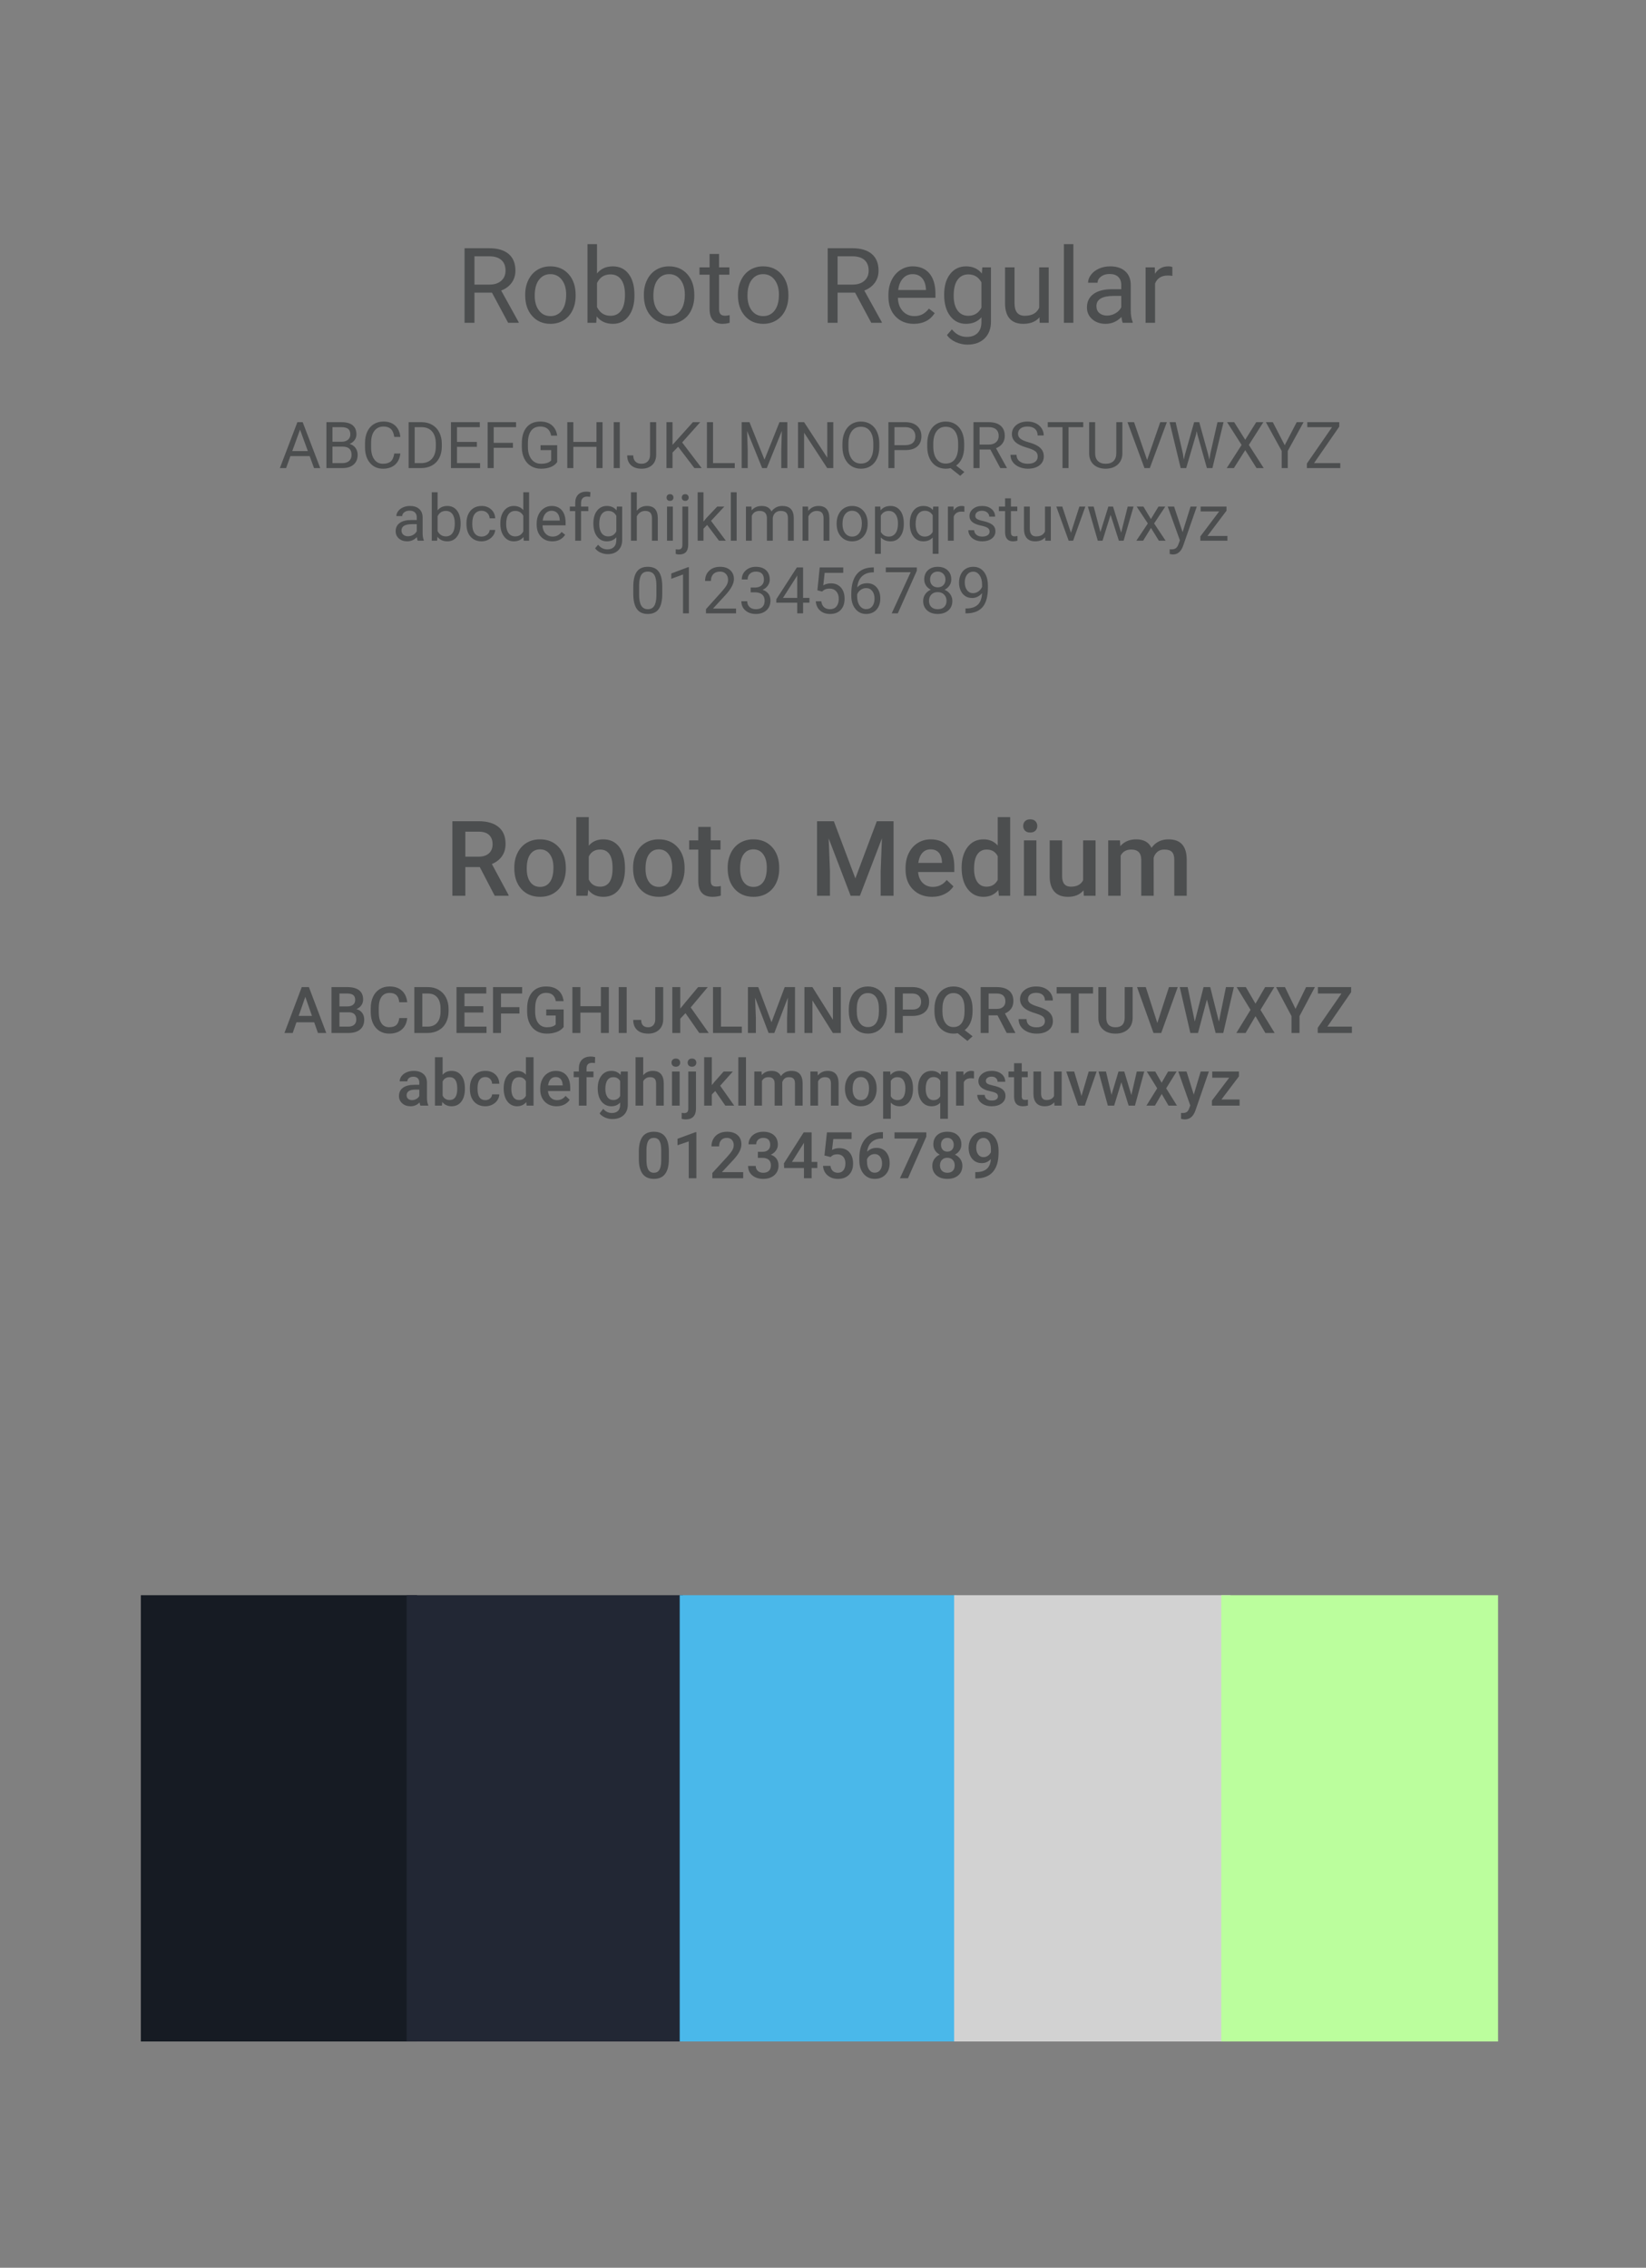 <?xml version="1.0" encoding="UTF-8"?>
<svg width="204px" height="281px" viewBox="0 0 204 281" version="1.1" xmlns="http://www.w3.org/2000/svg" xmlns:xlink="http://www.w3.org/1999/xlink" style="background: #FFFFFF;">
    <rect x="0" y="0" width="204" height="281" fill="#808080" stroke="none"/>
    <!-- Generator: Sketch 48.2 (47327) - http://www.bohemiancoding.com/sketch -->
    <title>v copy</title>
    <desc>Created with Sketch.</desc>
    <defs></defs>
    <g id="Page-1" stroke="none" stroke-width="1" fill="none" fill-rule="evenodd">
        <g id="v-copy">
            <g id="Group-Copy-2" transform="translate(34, 30)" fill="#4C4E4F">
                <path d="M26.972,6.261 L24.801,6.261 L24.801,10 L23.576,10 L23.576,0.758 L26.635,0.758 C27.676,0.758 28.477,0.995 29.038,1.469 C29.599,1.943 29.879,2.632 29.879,3.538 C29.879,4.114 29.723,4.615 29.412,5.042 C29.101,5.47 28.669,5.789 28.114,6.001 L30.285,9.924 L30.285,10 L28.978,10 L26.972,6.261 Z M24.801,5.265 L26.673,5.265 C27.278,5.265 27.76,5.108 28.117,4.795 C28.475,4.482 28.654,4.063 28.654,3.538 C28.654,2.967 28.483,2.529 28.143,2.224 C27.802,1.919 27.31,1.765 26.667,1.761 L24.801,1.761 L24.801,5.265 Z M31.091,6.502 C31.091,5.83 31.224,5.224 31.488,4.687 C31.753,4.15 32.121,3.735 32.593,3.443 C33.064,3.151 33.603,3.005 34.208,3.005 C35.143,3.005 35.9,3.329 36.477,3.976 C37.055,4.624 37.344,5.485 37.344,6.56 L37.344,6.642 C37.344,7.311 37.216,7.911 36.96,8.442 C36.704,8.973 36.338,9.386 35.862,9.683 C35.385,9.979 34.839,10.127 34.221,10.127 C33.29,10.127 32.535,9.803 31.958,9.156 C31.38,8.508 31.091,7.651 31.091,6.585 L31.091,6.502 Z M32.272,6.642 C32.272,7.404 32.449,8.015 32.802,8.477 C33.155,8.938 33.628,9.168 34.221,9.168 C34.817,9.168 35.291,8.935 35.643,8.467 C35.994,7.999 36.169,7.345 36.169,6.502 C36.169,5.749 35.991,5.139 35.633,4.671 C35.275,4.204 34.8,3.97 34.208,3.97 C33.628,3.97 33.161,4.2 32.805,4.662 C32.45,5.123 32.272,5.783 32.272,6.642 Z M44.631,6.642 C44.631,7.692 44.39,8.535 43.907,9.172 C43.425,9.809 42.777,10.127 41.965,10.127 C41.097,10.127 40.427,9.82 39.953,9.207 L39.896,10 L38.816,10 L38.816,0.25 L39.991,0.25 L39.991,3.887 C40.465,3.299 41.118,3.005 41.952,3.005 C42.786,3.005 43.441,3.32 43.917,3.951 C44.393,4.581 44.631,5.444 44.631,6.541 L44.631,6.642 Z M43.457,6.509 C43.457,5.709 43.302,5.091 42.993,4.655 C42.684,4.219 42.24,4.001 41.66,4.001 C40.886,4.001 40.329,4.361 39.991,5.081 L39.991,8.051 C40.35,8.771 40.911,9.13 41.673,9.13 C42.236,9.13 42.674,8.912 42.987,8.477 C43.3,8.041 43.457,7.385 43.457,6.509 Z M45.799,6.502 C45.799,5.83 45.931,5.224 46.196,4.687 C46.46,4.15 46.828,3.735 47.3,3.443 C47.772,3.151 48.31,3.005 48.916,3.005 C49.851,3.005 50.607,3.329 51.185,3.976 C51.762,4.624 52.051,5.485 52.051,6.56 L52.051,6.642 C52.051,7.311 51.923,7.911 51.667,8.442 C51.411,8.973 51.045,9.386 50.569,9.683 C50.093,9.979 49.546,10.127 48.928,10.127 C47.997,10.127 47.243,9.803 46.665,9.156 C46.088,8.508 45.799,7.651 45.799,6.585 L45.799,6.502 Z M46.979,6.642 C46.979,7.404 47.156,8.015 47.51,8.477 C47.863,8.938 48.336,9.168 48.928,9.168 C49.525,9.168 49.999,8.935 50.35,8.467 C50.701,7.999 50.877,7.345 50.877,6.502 C50.877,5.749 50.698,5.139 50.341,4.671 C49.983,4.204 49.508,3.97 48.916,3.97 C48.336,3.97 47.868,4.2 47.513,4.662 C47.157,5.123 46.979,5.783 46.979,6.642 Z M55.117,1.469 L55.117,3.132 L56.399,3.132 L56.399,4.04 L55.117,4.04 L55.117,8.299 C55.117,8.574 55.174,8.78 55.289,8.918 C55.403,9.055 55.597,9.124 55.873,9.124 C56.008,9.124 56.194,9.099 56.431,9.048 L56.431,10 C56.122,10.085 55.822,10.127 55.53,10.127 C55.005,10.127 54.609,9.968 54.343,9.651 C54.076,9.333 53.943,8.883 53.943,8.299 L53.943,4.04 L52.692,4.04 L52.692,3.132 L53.943,3.132 L53.943,1.469 L55.117,1.469 Z M57.459,6.502 C57.459,5.83 57.592,5.224 57.856,4.687 C58.121,4.15 58.489,3.735 58.961,3.443 C59.433,3.151 59.971,3.005 60.576,3.005 C61.511,3.005 62.268,3.329 62.845,3.976 C63.423,4.624 63.712,5.485 63.712,6.56 L63.712,6.642 C63.712,7.311 63.584,7.911 63.328,8.442 C63.072,8.973 62.706,9.386 62.23,9.683 C61.754,9.979 61.207,10.127 60.589,10.127 C59.658,10.127 58.904,9.803 58.326,9.156 C57.748,8.508 57.459,7.651 57.459,6.585 L57.459,6.502 Z M58.64,6.642 C58.64,7.404 58.817,8.015 59.17,8.477 C59.524,8.938 59.996,9.168 60.589,9.168 C61.186,9.168 61.66,8.935 62.011,8.467 C62.362,7.999 62.538,7.345 62.538,6.502 C62.538,5.749 62.359,5.139 62.001,4.671 C61.644,4.204 61.169,3.97 60.576,3.97 C59.996,3.97 59.529,4.2 59.173,4.662 C58.818,5.123 58.64,5.783 58.64,6.642 Z M71.977,6.261 L69.806,6.261 L69.806,10 L68.581,10 L68.581,0.758 L71.64,0.758 C72.681,0.758 73.482,0.995 74.043,1.469 C74.603,1.943 74.884,2.632 74.884,3.538 C74.884,4.114 74.728,4.615 74.417,5.042 C74.106,5.47 73.674,5.789 73.119,6.001 L75.29,9.924 L75.29,10 L73.982,10 L71.977,6.261 Z M69.806,5.265 L71.678,5.265 C72.283,5.265 72.765,5.108 73.122,4.795 C73.48,4.482 73.659,4.063 73.659,3.538 C73.659,2.967 73.488,2.529 73.148,2.224 C72.807,1.919 72.315,1.765 71.672,1.761 L69.806,1.761 L69.806,5.265 Z M79.257,10.127 C78.326,10.127 77.569,9.821 76.985,9.21 C76.401,8.598 76.109,7.78 76.109,6.756 L76.109,6.541 C76.109,5.859 76.239,5.251 76.499,4.716 C76.76,4.18 77.123,3.761 77.591,3.459 C78.059,3.156 78.565,3.005 79.111,3.005 C80.004,3.005 80.698,3.299 81.193,3.887 C81.688,4.475 81.936,5.318 81.936,6.414 L81.936,6.902 L77.283,6.902 C77.3,7.579 77.498,8.126 77.877,8.543 C78.255,8.96 78.737,9.168 79.321,9.168 C79.736,9.168 80.087,9.084 80.375,8.915 C80.662,8.745 80.914,8.521 81.13,8.242 L81.847,8.8 C81.272,9.685 80.408,10.127 79.257,10.127 Z M79.111,3.97 C78.637,3.97 78.24,4.142 77.918,4.487 C77.596,4.832 77.397,5.315 77.321,5.938 L80.762,5.938 L80.762,5.849 C80.728,5.252 80.567,4.79 80.279,4.462 C79.992,4.134 79.602,3.97 79.111,3.97 Z M83.015,6.509 C83.015,5.438 83.263,4.587 83.758,3.954 C84.253,3.321 84.909,3.005 85.726,3.005 C86.563,3.005 87.217,3.301 87.687,3.894 L87.744,3.132 L88.817,3.132 L88.817,9.835 C88.817,10.724 88.553,11.424 88.027,11.936 C87.5,12.448 86.792,12.704 85.903,12.704 C85.408,12.704 84.924,12.598 84.45,12.387 C83.976,12.175 83.614,11.885 83.364,11.517 L83.974,10.812 C84.477,11.435 85.093,11.746 85.821,11.746 C86.392,11.746 86.837,11.585 87.157,11.263 C87.476,10.942 87.636,10.489 87.636,9.905 L87.636,9.314 C87.167,9.856 86.525,10.127 85.713,10.127 C84.909,10.127 84.258,9.803 83.761,9.156 C83.264,8.508 83.015,7.626 83.015,6.509 Z M84.196,6.642 C84.196,7.417 84.354,8.025 84.672,8.467 C84.989,8.909 85.434,9.13 86.005,9.13 C86.745,9.13 87.289,8.794 87.636,8.121 L87.636,4.985 C87.277,4.329 86.737,4.001 86.018,4.001 C85.446,4.001 85,4.224 84.678,4.668 C84.357,5.112 84.196,5.77 84.196,6.642 Z M94.828,9.321 C94.371,9.858 93.7,10.127 92.816,10.127 C92.084,10.127 91.526,9.914 91.143,9.489 C90.76,9.064 90.567,8.434 90.562,7.601 L90.562,3.132 L91.737,3.132 L91.737,7.569 C91.737,8.61 92.16,9.13 93.006,9.13 C93.903,9.13 94.5,8.796 94.796,8.127 L94.796,3.132 L95.971,3.132 L95.971,10 L94.854,10 L94.828,9.321 Z M99.03,10 L97.856,10 L97.856,0.25 L99.03,0.25 L99.03,10 Z M105.149,10 C105.082,9.865 105.027,9.623 104.984,9.276 C104.438,9.843 103.787,10.127 103.029,10.127 C102.352,10.127 101.797,9.935 101.363,9.552 C100.929,9.17 100.712,8.684 100.712,8.096 C100.712,7.381 100.984,6.825 101.528,6.429 C102.072,6.034 102.837,5.836 103.823,5.836 L104.965,5.836 L104.965,5.296 C104.965,4.886 104.843,4.559 104.597,4.316 C104.352,4.072 103.99,3.951 103.512,3.951 C103.093,3.951 102.742,4.056 102.458,4.268 C102.174,4.48 102.033,4.736 102.033,5.036 L100.852,5.036 C100.852,4.693 100.974,4.362 101.217,4.043 C101.46,3.723 101.79,3.47 102.207,3.284 C102.624,3.098 103.082,3.005 103.582,3.005 C104.373,3.005 104.993,3.203 105.441,3.598 C105.89,3.994 106.123,4.539 106.14,5.233 L106.14,8.394 C106.14,9.025 106.22,9.526 106.381,9.898 L106.381,10 L105.149,10 Z M103.201,9.105 C103.569,9.105 103.918,9.01 104.248,8.819 C104.578,8.629 104.817,8.381 104.965,8.077 L104.965,6.667 L104.045,6.667 C102.606,6.667 101.887,7.089 101.887,7.931 C101.887,8.299 102.009,8.587 102.255,8.794 C102.5,9.001 102.816,9.105 103.201,9.105 Z M111.3,4.186 C111.123,4.156 110.93,4.141 110.723,4.141 C109.952,4.141 109.43,4.469 109.155,5.125 L109.155,10 L107.98,10 L107.98,3.132 L109.123,3.132 L109.142,3.925 C109.527,3.312 110.073,3.005 110.78,3.005 C111.008,3.005 111.182,3.035 111.3,3.094 L111.3,4.186 Z" id="Roboto-Regular"></path>
                <path d="M4.377,26.516 L1.994,26.516 L1.459,28 L0.686,28 L2.857,22.312 L3.514,22.312 L5.689,28 L4.92,28 L4.377,26.516 Z M2.221,25.898 L4.154,25.898 L3.186,23.238 L2.221,25.898 Z M6.455,28 L6.455,22.312 L8.314,22.312 C8.932,22.312 9.396,22.44 9.707,22.695 C10.018,22.951 10.174,23.328 10.174,23.828 C10.174,24.094 10.098,24.329 9.947,24.533 C9.796,24.738 9.59,24.896 9.33,25.008 C9.637,25.094 9.88,25.257 10.059,25.498 C10.237,25.739 10.326,26.026 10.326,26.359 C10.326,26.87 10.161,27.271 9.83,27.562 C9.499,27.854 9.032,28 8.428,28 L6.455,28 Z M7.205,25.34 L7.205,27.387 L8.443,27.387 C8.792,27.387 9.068,27.296 9.27,27.115 C9.471,26.934 9.572,26.685 9.572,26.367 C9.572,25.682 9.2,25.34 8.455,25.34 L7.205,25.34 Z M7.205,24.738 L8.338,24.738 C8.666,24.738 8.928,24.656 9.125,24.492 C9.322,24.328 9.42,24.105 9.42,23.824 C9.42,23.512 9.329,23.285 9.146,23.143 C8.964,23.001 8.687,22.93 8.314,22.93 L7.205,22.93 L7.205,24.738 Z M15.619,26.195 C15.549,26.797 15.327,27.261 14.953,27.588 C14.579,27.915 14.083,28.078 13.463,28.078 C12.791,28.078 12.253,27.837 11.848,27.355 C11.443,26.874 11.24,26.229 11.24,25.422 L11.24,24.875 C11.24,24.346 11.335,23.882 11.523,23.48 C11.712,23.079 11.98,22.771 12.326,22.557 C12.673,22.342 13.074,22.234 13.529,22.234 C14.133,22.234 14.618,22.403 14.982,22.74 C15.347,23.077 15.559,23.544 15.619,24.141 L14.865,24.141 C14.8,23.687 14.659,23.359 14.441,23.156 C14.224,22.953 13.92,22.852 13.529,22.852 C13.05,22.852 12.674,23.029 12.402,23.383 C12.13,23.737 11.994,24.241 11.994,24.895 L11.994,25.445 C11.994,26.063 12.123,26.553 12.381,26.918 C12.639,27.283 12.999,27.465 13.463,27.465 C13.88,27.465 14.199,27.37 14.422,27.182 C14.645,26.993 14.792,26.664 14.865,26.195 L15.619,26.195 Z M16.643,28 L16.643,22.312 L18.248,22.312 C18.743,22.312 19.18,22.422 19.561,22.641 C19.941,22.859 20.234,23.171 20.441,23.574 C20.648,23.978 20.753,24.441 20.756,24.965 L20.756,25.328 C20.756,25.865 20.652,26.335 20.445,26.738 C20.238,27.142 19.943,27.452 19.559,27.668 C19.174,27.884 18.727,27.995 18.217,28 L16.643,28 Z M17.393,22.93 L17.393,27.387 L18.182,27.387 C18.76,27.387 19.21,27.207 19.531,26.848 C19.853,26.488 20.014,25.977 20.014,25.312 L20.014,24.98 C20.014,24.335 19.862,23.833 19.559,23.475 C19.255,23.117 18.825,22.935 18.268,22.93 L17.393,22.93 Z M25.104,25.371 L22.639,25.371 L22.639,27.387 L25.502,27.387 L25.502,28 L21.889,28 L21.889,22.312 L25.463,22.312 L25.463,22.93 L22.639,22.93 L22.639,24.758 L25.104,24.758 L25.104,25.371 Z M29.572,25.488 L27.186,25.488 L27.186,28 L26.436,28 L26.436,22.312 L29.959,22.312 L29.959,22.93 L27.186,22.93 L27.186,24.875 L29.572,24.875 L29.572,25.488 Z M35.057,27.254 C34.864,27.53 34.595,27.736 34.25,27.873 C33.905,28.01 33.503,28.078 33.045,28.078 C32.581,28.078 32.17,27.969 31.811,27.752 C31.451,27.535 31.173,27.225 30.977,26.824 C30.78,26.423 30.679,25.958 30.674,25.43 L30.674,24.934 C30.674,24.077 30.874,23.413 31.273,22.941 C31.673,22.47 32.235,22.234 32.959,22.234 C33.553,22.234 34.031,22.386 34.393,22.689 C34.755,22.993 34.976,23.423 35.057,23.98 L34.307,23.98 C34.166,23.228 33.718,22.852 32.963,22.852 C32.46,22.852 32.079,23.028 31.82,23.381 C31.561,23.734 31.43,24.245 31.428,24.914 L31.428,25.379 C31.428,26.017 31.574,26.524 31.865,26.9 C32.157,27.277 32.551,27.465 33.049,27.465 C33.33,27.465 33.576,27.434 33.787,27.371 C33.998,27.309 34.173,27.203 34.311,27.055 L34.311,25.777 L32.994,25.777 L32.994,25.168 L35.057,25.168 L35.057,27.254 Z M40.678,28 L39.924,28 L39.924,25.371 L37.057,25.371 L37.057,28 L36.307,28 L36.307,22.312 L37.057,22.312 L37.057,24.758 L39.924,24.758 L39.924,22.312 L40.678,22.312 L40.678,28 Z M42.814,28 L42.064,28 L42.064,22.312 L42.814,22.312 L42.814,28 Z M46.568,22.312 L47.322,22.312 L47.322,26.34 C47.322,26.884 47.159,27.31 46.832,27.617 C46.505,27.924 46.07,28.078 45.525,28.078 C44.96,28.078 44.52,27.934 44.205,27.645 C43.89,27.355 43.732,26.951 43.732,26.43 L44.482,26.43 C44.482,26.755 44.572,27.009 44.75,27.191 C44.928,27.374 45.187,27.465 45.525,27.465 C45.835,27.465 46.086,27.367 46.277,27.172 C46.469,26.977 46.566,26.703 46.568,26.352 L46.568,22.312 Z M50.045,25.355 L49.35,26.078 L49.35,28 L48.6,28 L48.6,22.312 L49.35,22.312 L49.35,25.125 L51.877,22.312 L52.783,22.312 L50.545,24.824 L52.959,28 L52.061,28 L50.045,25.355 Z M54.369,27.387 L57.064,27.387 L57.064,28 L53.615,28 L53.615,22.312 L54.369,22.312 L54.369,27.387 Z M58.889,22.312 L60.748,26.953 L62.607,22.312 L63.58,22.312 L63.58,28 L62.83,28 L62.83,25.785 L62.9,23.395 L61.033,28 L60.459,28 L58.596,23.406 L58.67,25.785 L58.67,28 L57.92,28 L57.92,22.312 L58.889,22.312 Z M69.275,28 L68.521,28 L65.658,23.617 L65.658,28 L64.904,28 L64.904,22.312 L65.658,22.312 L68.529,26.715 L68.529,22.312 L69.275,22.312 L69.275,28 Z M74.982,25.34 C74.982,25.897 74.889,26.383 74.701,26.799 C74.514,27.214 74.248,27.531 73.904,27.75 C73.561,27.969 73.16,28.078 72.701,28.078 C72.253,28.078 71.856,27.968 71.51,27.748 C71.163,27.528 70.895,27.214 70.703,26.807 C70.512,26.399 70.413,25.927 70.408,25.391 L70.408,24.98 C70.408,24.434 70.503,23.951 70.693,23.531 C70.883,23.112 71.152,22.791 71.5,22.568 C71.848,22.346 72.245,22.234 72.693,22.234 C73.149,22.234 73.551,22.344 73.898,22.564 C74.246,22.785 74.514,23.104 74.701,23.521 C74.889,23.939 74.982,24.426 74.982,24.98 L74.982,25.34 Z M74.236,24.973 C74.236,24.298 74.101,23.781 73.83,23.42 C73.559,23.059 73.18,22.879 72.693,22.879 C72.219,22.879 71.846,23.059 71.574,23.42 C71.302,23.781 71.162,24.281 71.154,24.922 L71.154,25.34 C71.154,25.993 71.292,26.507 71.566,26.881 C71.841,27.255 72.219,27.441 72.701,27.441 C73.186,27.441 73.561,27.265 73.826,26.912 C74.092,26.559 74.229,26.053 74.236,25.395 L74.236,24.973 Z M76.857,25.773 L76.857,28 L76.107,28 L76.107,22.312 L78.205,22.312 C78.827,22.312 79.315,22.471 79.668,22.789 C80.021,23.107 80.197,23.527 80.197,24.051 C80.197,24.603 80.025,25.028 79.68,25.326 C79.335,25.624 78.84,25.773 78.197,25.773 L76.857,25.773 Z M76.857,25.16 L78.205,25.16 C78.606,25.16 78.913,25.066 79.127,24.877 C79.34,24.688 79.447,24.415 79.447,24.059 C79.447,23.72 79.34,23.449 79.127,23.246 C78.913,23.043 78.62,22.938 78.248,22.93 L76.857,22.93 L76.857,25.16 Z M85.498,25.34 C85.498,25.889 85.411,26.363 85.236,26.76 C85.062,27.157 84.817,27.467 84.502,27.691 L85.518,28.488 L85.006,28.961 L83.807,28.008 C83.619,28.055 83.421,28.078 83.213,28.078 C82.765,28.078 82.368,27.968 82.021,27.748 C81.675,27.528 81.406,27.214 81.215,26.807 C81.023,26.399 80.925,25.927 80.92,25.391 L80.92,24.98 C80.92,24.434 81.015,23.951 81.205,23.531 C81.395,23.112 81.664,22.791 82.012,22.568 C82.359,22.346 82.757,22.234 83.205,22.234 C83.663,22.234 84.066,22.345 84.414,22.566 C84.762,22.788 85.029,23.106 85.217,23.521 C85.404,23.937 85.498,24.422 85.498,24.977 L85.498,25.34 Z M84.748,24.973 C84.748,24.303 84.615,23.787 84.348,23.424 C84.081,23.061 83.7,22.879 83.205,22.879 C82.734,22.879 82.362,23.059 82.09,23.42 C81.818,23.781 81.678,24.281 81.67,24.922 L81.67,25.34 C81.67,25.991 81.806,26.504 82.078,26.879 C82.35,27.254 82.729,27.441 83.213,27.441 C83.697,27.441 84.072,27.265 84.338,26.912 C84.604,26.559 84.74,26.053 84.748,25.395 L84.748,24.973 Z M88.74,25.699 L87.404,25.699 L87.404,28 L86.65,28 L86.65,22.312 L88.533,22.312 C89.174,22.312 89.667,22.458 90.012,22.75 C90.357,23.042 90.529,23.466 90.529,24.023 C90.529,24.378 90.434,24.686 90.242,24.949 C90.051,25.212 89.785,25.409 89.443,25.539 L90.779,27.953 L90.779,28 L89.975,28 L88.74,25.699 Z M87.404,25.086 L88.557,25.086 C88.929,25.086 89.225,24.99 89.445,24.797 C89.665,24.604 89.775,24.346 89.775,24.023 C89.775,23.672 89.671,23.402 89.461,23.215 C89.251,23.027 88.949,22.932 88.553,22.93 L87.404,22.93 L87.404,25.086 Z M93.256,25.465 C92.613,25.28 92.145,25.053 91.852,24.783 C91.559,24.514 91.412,24.181 91.412,23.785 C91.412,23.337 91.591,22.967 91.949,22.674 C92.307,22.381 92.773,22.234 93.346,22.234 C93.736,22.234 94.085,22.31 94.391,22.461 C94.697,22.612 94.934,22.82 95.102,23.086 C95.27,23.352 95.354,23.642 95.354,23.957 L94.6,23.957 C94.6,23.613 94.49,23.343 94.271,23.146 C94.053,22.95 93.744,22.852 93.346,22.852 C92.976,22.852 92.688,22.933 92.48,23.096 C92.273,23.258 92.17,23.484 92.17,23.773 C92.17,24.005 92.268,24.201 92.465,24.361 C92.661,24.521 92.996,24.668 93.469,24.801 C93.941,24.934 94.311,25.08 94.578,25.24 C94.845,25.4 95.043,25.587 95.172,25.801 C95.301,26.014 95.365,26.266 95.365,26.555 C95.365,27.016 95.186,27.385 94.826,27.662 C94.467,27.939 93.986,28.078 93.385,28.078 C92.994,28.078 92.63,28.003 92.291,27.854 C91.952,27.704 91.691,27.499 91.508,27.238 C91.324,26.978 91.232,26.682 91.232,26.352 L91.986,26.352 C91.986,26.695 92.113,26.967 92.367,27.166 C92.621,27.365 92.96,27.465 93.385,27.465 C93.781,27.465 94.084,27.384 94.295,27.223 C94.506,27.061 94.611,26.841 94.611,26.562 C94.611,26.284 94.514,26.068 94.318,25.916 C94.123,25.764 93.769,25.613 93.256,25.465 Z M100.256,22.93 L98.428,22.93 L98.428,28 L97.682,28 L97.682,22.93 L95.857,22.93 L95.857,22.312 L100.256,22.312 L100.256,22.93 Z M105.104,22.312 L105.104,26.18 C105.101,26.716 104.932,27.155 104.598,27.496 C104.263,27.837 103.809,28.029 103.236,28.07 L103.037,28.078 C102.415,28.078 101.919,27.91 101.549,27.574 C101.179,27.238 100.992,26.776 100.986,26.188 L100.986,22.312 L101.729,22.312 L101.729,26.164 C101.729,26.576 101.842,26.895 102.068,27.123 C102.295,27.351 102.618,27.465 103.037,27.465 C103.462,27.465 103.786,27.352 104.012,27.125 C104.237,26.898 104.35,26.579 104.35,26.168 L104.35,22.312 L105.104,22.312 Z M108.17,27.004 L109.795,22.312 L110.615,22.312 L108.506,28 L107.842,28 L105.736,22.312 L106.553,22.312 L108.17,27.004 Z M112.604,26.207 L112.713,26.957 L112.873,26.281 L113.998,22.312 L114.631,22.312 L115.729,26.281 L115.885,26.969 L116.006,26.203 L116.889,22.312 L117.643,22.312 L116.264,28 L115.58,28 L114.408,23.855 L114.318,23.422 L114.229,23.855 L113.014,28 L112.33,28 L110.955,22.312 L111.705,22.312 L112.604,26.207 Z M120.33,24.492 L121.693,22.312 L122.576,22.312 L120.779,25.133 L122.619,28 L121.729,28 L120.33,25.781 L118.924,28 L118.037,28 L119.881,25.133 L118.08,22.312 L118.959,22.312 L120.33,24.492 Z M125.225,25.168 L126.709,22.312 L127.561,22.312 L125.6,25.879 L125.6,28 L124.85,28 L124.85,25.879 L122.889,22.312 L123.748,22.312 L125.225,25.168 Z M128.857,27.387 L132.111,27.387 L132.111,28 L127.971,28 L127.971,27.438 L131.088,22.93 L128.021,22.93 L128.021,22.312 L131.986,22.312 L131.986,22.863 L128.857,27.387 Z M17.768,37 C17.726,36.917 17.692,36.768 17.666,36.555 C17.33,36.904 16.929,37.078 16.463,37.078 C16.046,37.078 15.704,36.96 15.438,36.725 C15.171,36.489 15.037,36.19 15.037,35.828 C15.037,35.388 15.204,35.046 15.539,34.803 C15.874,34.559 16.344,34.438 16.951,34.438 L17.654,34.438 L17.654,34.105 C17.654,33.853 17.579,33.652 17.428,33.502 C17.277,33.352 17.054,33.277 16.76,33.277 C16.502,33.277 16.286,33.342 16.111,33.473 C15.937,33.603 15.85,33.76 15.85,33.945 L15.123,33.945 C15.123,33.734 15.198,33.531 15.348,33.334 C15.497,33.137 15.701,32.982 15.957,32.867 C16.214,32.753 16.495,32.695 16.803,32.695 C17.29,32.695 17.671,32.817 17.947,33.061 C18.223,33.304 18.367,33.639 18.377,34.066 L18.377,36.012 C18.377,36.4 18.426,36.708 18.525,36.938 L18.525,37 L17.768,37 Z M16.568,36.449 C16.795,36.449 17.01,36.391 17.213,36.273 C17.416,36.156 17.563,36.004 17.654,35.816 L17.654,34.949 L17.088,34.949 C16.202,34.949 15.76,35.208 15.76,35.727 C15.76,35.953 15.835,36.13 15.986,36.258 C16.137,36.385 16.331,36.449 16.568,36.449 Z M23.088,34.934 C23.088,35.579 22.939,36.098 22.643,36.49 C22.346,36.882 21.947,37.078 21.447,37.078 C20.913,37.078 20.501,36.889 20.209,36.512 L20.174,37 L19.51,37 L19.51,31 L20.232,31 L20.232,33.238 C20.524,32.876 20.926,32.695 21.439,32.695 C21.952,32.695 22.355,32.889 22.648,33.277 C22.941,33.665 23.088,34.197 23.088,34.871 L23.088,34.934 Z M22.365,34.852 C22.365,34.359 22.27,33.979 22.08,33.711 C21.89,33.443 21.617,33.309 21.26,33.309 C20.783,33.309 20.441,33.53 20.232,33.973 L20.232,35.801 C20.454,36.243 20.799,36.465 21.268,36.465 C21.614,36.465 21.883,36.331 22.076,36.062 C22.269,35.794 22.365,35.391 22.365,34.852 Z M25.693,36.488 C25.951,36.488 26.176,36.41 26.369,36.254 C26.562,36.098 26.669,35.902 26.689,35.668 L27.373,35.668 C27.36,35.91 27.277,36.141 27.123,36.359 C26.969,36.578 26.764,36.753 26.508,36.883 C26.251,37.013 25.98,37.078 25.693,37.078 C25.118,37.078 24.66,36.886 24.32,36.502 C23.98,36.118 23.811,35.592 23.811,34.926 L23.811,34.805 C23.811,34.393 23.886,34.027 24.037,33.707 C24.188,33.387 24.405,33.138 24.688,32.961 C24.97,32.784 25.304,32.695 25.689,32.695 C26.163,32.695 26.557,32.837 26.871,33.121 C27.185,33.405 27.352,33.773 27.373,34.227 L26.689,34.227 C26.669,33.953 26.565,33.729 26.379,33.553 C26.193,33.377 25.963,33.289 25.689,33.289 C25.322,33.289 25.038,33.421 24.836,33.686 C24.634,33.95 24.533,34.332 24.533,34.832 L24.533,34.969 C24.533,35.456 24.633,35.831 24.834,36.094 C25.035,36.357 25.321,36.488 25.693,36.488 Z M28.01,34.852 C28.01,34.203 28.163,33.682 28.471,33.287 C28.778,32.893 29.18,32.695 29.678,32.695 C30.173,32.695 30.564,32.865 30.854,33.203 L30.854,31 L31.576,31 L31.576,37 L30.912,37 L30.877,36.547 C30.588,36.901 30.186,37.078 29.67,37.078 C29.18,37.078 28.781,36.878 28.473,36.477 C28.164,36.076 28.01,35.552 28.01,34.906 L28.01,34.852 Z M28.732,34.934 C28.732,35.413 28.831,35.788 29.029,36.059 C29.227,36.329 29.501,36.465 29.85,36.465 C30.308,36.465 30.643,36.259 30.854,35.848 L30.854,33.906 C30.637,33.508 30.305,33.309 29.857,33.309 C29.503,33.309 29.227,33.445 29.029,33.719 C28.831,33.992 28.732,34.397 28.732,34.934 Z M34.451,37.078 C33.878,37.078 33.412,36.89 33.053,36.514 C32.693,36.137 32.514,35.634 32.514,35.004 L32.514,34.871 C32.514,34.452 32.594,34.077 32.754,33.748 C32.914,33.419 33.138,33.161 33.426,32.975 C33.714,32.788 34.025,32.695 34.361,32.695 C34.911,32.695 35.338,32.876 35.643,33.238 C35.947,33.6 36.1,34.118 36.1,34.793 L36.1,35.094 L33.236,35.094 C33.247,35.51 33.368,35.847 33.602,36.104 C33.835,36.36 34.131,36.488 34.49,36.488 C34.745,36.488 34.962,36.436 35.139,36.332 C35.316,36.228 35.471,36.09 35.604,35.918 L36.045,36.262 C35.691,36.806 35.16,37.078 34.451,37.078 Z M34.361,33.289 C34.07,33.289 33.825,33.395 33.627,33.607 C33.429,33.82 33.307,34.117 33.26,34.5 L35.377,34.5 L35.377,34.445 C35.356,34.078 35.257,33.794 35.08,33.592 C34.903,33.39 34.663,33.289 34.361,33.289 Z M37.291,37 L37.291,33.332 L36.623,33.332 L36.623,32.773 L37.291,32.773 L37.291,32.34 C37.291,31.887 37.412,31.536 37.654,31.289 C37.896,31.042 38.239,30.918 38.682,30.918 C38.848,30.918 39.014,30.94 39.178,30.984 L39.139,31.57 C39.016,31.547 38.886,31.535 38.748,31.535 C38.514,31.535 38.333,31.604 38.205,31.74 C38.077,31.877 38.014,32.073 38.014,32.328 L38.014,32.773 L38.916,32.773 L38.916,33.332 L38.014,33.332 L38.014,37 L37.291,37 Z M39.541,34.852 C39.541,34.193 39.693,33.669 39.998,33.279 C40.303,32.89 40.706,32.695 41.209,32.695 C41.725,32.695 42.127,32.878 42.416,33.242 L42.451,32.773 L43.111,32.773 L43.111,36.898 C43.111,37.445 42.949,37.876 42.625,38.191 C42.301,38.507 41.865,38.664 41.318,38.664 C41.014,38.664 40.715,38.599 40.424,38.469 C40.132,38.339 39.91,38.16 39.756,37.934 L40.131,37.5 C40.441,37.883 40.82,38.074 41.268,38.074 C41.619,38.074 41.893,37.975 42.09,37.777 C42.286,37.579 42.385,37.301 42.385,36.941 L42.385,36.578 C42.096,36.911 41.701,37.078 41.201,37.078 C40.706,37.078 40.306,36.879 40,36.48 C39.694,36.082 39.541,35.539 39.541,34.852 Z M40.268,34.934 C40.268,35.41 40.365,35.785 40.561,36.057 C40.756,36.329 41.029,36.465 41.381,36.465 C41.837,36.465 42.171,36.258 42.385,35.844 L42.385,33.914 C42.163,33.51 41.831,33.309 41.389,33.309 C41.037,33.309 40.762,33.445 40.564,33.719 C40.367,33.992 40.268,34.397 40.268,34.934 Z M44.924,33.285 C45.244,32.892 45.661,32.695 46.174,32.695 C47.067,32.695 47.518,33.199 47.525,34.207 L47.525,37 L46.803,37 L46.803,34.203 C46.8,33.898 46.73,33.673 46.594,33.527 C46.457,33.382 46.244,33.309 45.955,33.309 C45.721,33.309 45.515,33.371 45.338,33.496 C45.161,33.621 45.023,33.785 44.924,33.988 L44.924,37 L44.201,37 L44.201,31 L44.924,31 L44.924,33.285 Z M49.393,37 L48.67,37 L48.67,32.773 L49.393,32.773 L49.393,37 Z M48.611,31.652 C48.611,31.535 48.647,31.436 48.719,31.355 C48.79,31.275 48.896,31.234 49.037,31.234 C49.178,31.234 49.285,31.275 49.357,31.355 C49.43,31.436 49.467,31.535 49.467,31.652 C49.467,31.77 49.43,31.867 49.357,31.945 C49.285,32.023 49.178,32.062 49.037,32.062 C48.896,32.062 48.79,32.023 48.719,31.945 C48.647,31.867 48.611,31.77 48.611,31.652 Z M51.295,32.773 L51.295,37.488 C51.295,38.301 50.926,38.707 50.189,38.707 C50.031,38.707 49.883,38.684 49.748,38.637 L49.748,38.059 C49.831,38.079 49.941,38.09 50.076,38.09 C50.238,38.09 50.361,38.046 50.445,37.959 C50.53,37.872 50.572,37.72 50.572,37.504 L50.572,32.773 L51.295,32.773 Z M50.498,31.652 C50.498,31.538 50.534,31.439 50.605,31.357 C50.677,31.275 50.782,31.234 50.92,31.234 C51.061,31.234 51.167,31.275 51.24,31.355 C51.313,31.436 51.35,31.535 51.35,31.652 C51.35,31.77 51.313,31.867 51.24,31.945 C51.167,32.023 51.061,32.062 50.92,32.062 C50.779,32.062 50.674,32.023 50.604,31.945 C50.533,31.867 50.498,31.77 50.498,31.652 Z M53.639,35.043 L53.186,35.516 L53.186,37 L52.463,37 L52.463,31 L53.186,31 L53.186,34.629 L53.572,34.164 L54.889,32.773 L55.768,32.773 L54.123,34.539 L55.959,37 L55.111,37 L53.639,35.043 Z M57.299,37 L56.576,37 L56.576,31 L57.299,31 L57.299,37 Z M59.135,32.773 L59.154,33.242 C59.464,32.878 59.882,32.695 60.408,32.695 C60.999,32.695 61.402,32.922 61.615,33.375 C61.756,33.172 61.939,33.008 62.164,32.883 C62.389,32.758 62.656,32.695 62.963,32.695 C63.89,32.695 64.361,33.186 64.377,34.168 L64.377,37 L63.654,37 L63.654,34.211 C63.654,33.909 63.585,33.683 63.447,33.533 C63.309,33.383 63.077,33.309 62.752,33.309 C62.484,33.309 62.261,33.389 62.084,33.549 C61.907,33.709 61.804,33.924 61.775,34.195 L61.775,37 L61.049,37 L61.049,34.23 C61.049,33.616 60.748,33.309 60.146,33.309 C59.673,33.309 59.348,33.51 59.174,33.914 L59.174,37 L58.451,37 L58.451,32.773 L59.135,32.773 Z M66.15,32.773 L66.174,33.305 C66.497,32.898 66.919,32.695 67.439,32.695 C68.333,32.695 68.783,33.199 68.791,34.207 L68.791,37 L68.068,37 L68.068,34.203 C68.066,33.898 67.996,33.673 67.859,33.527 C67.723,33.382 67.51,33.309 67.221,33.309 C66.986,33.309 66.781,33.371 66.604,33.496 C66.426,33.621 66.288,33.785 66.189,33.988 L66.189,37 L65.467,37 L65.467,32.773 L66.15,32.773 Z M69.689,34.848 C69.689,34.434 69.771,34.061 69.934,33.73 C70.096,33.4 70.323,33.145 70.613,32.965 C70.904,32.785 71.235,32.695 71.607,32.695 C72.183,32.695 72.648,32.895 73.004,33.293 C73.359,33.691 73.537,34.221 73.537,34.883 L73.537,34.934 C73.537,35.345 73.458,35.714 73.301,36.041 C73.143,36.368 72.918,36.622 72.625,36.805 C72.332,36.987 71.995,37.078 71.615,37.078 C71.042,37.078 70.578,36.879 70.223,36.48 C69.867,36.082 69.689,35.555 69.689,34.898 L69.689,34.848 Z M70.416,34.934 C70.416,35.402 70.525,35.779 70.742,36.062 C70.96,36.346 71.251,36.488 71.615,36.488 C71.982,36.488 72.274,36.344 72.49,36.057 C72.706,35.769 72.814,35.366 72.814,34.848 C72.814,34.384 72.704,34.008 72.484,33.721 C72.264,33.433 71.972,33.289 71.607,33.289 C71.251,33.289 70.963,33.431 70.744,33.715 C70.525,33.999 70.416,34.405 70.416,34.934 Z M78.014,34.934 C78.014,35.577 77.867,36.095 77.572,36.488 C77.278,36.882 76.88,37.078 76.377,37.078 C75.864,37.078 75.46,36.915 75.166,36.59 L75.166,38.625 L74.443,38.625 L74.443,32.773 L75.104,32.773 L75.139,33.242 C75.433,32.878 75.842,32.695 76.365,32.695 C76.873,32.695 77.275,32.887 77.57,33.27 C77.866,33.652 78.014,34.185 78.014,34.867 L78.014,34.934 Z M77.291,34.852 C77.291,34.375 77.189,33.999 76.986,33.723 C76.783,33.447 76.505,33.309 76.15,33.309 C75.713,33.309 75.385,33.503 75.166,33.891 L75.166,35.91 C75.382,36.296 75.713,36.488 76.158,36.488 C76.505,36.488 76.78,36.351 76.984,36.076 C77.189,35.801 77.291,35.393 77.291,34.852 Z M78.756,34.852 C78.756,34.187 78.908,33.662 79.213,33.275 C79.518,32.889 79.926,32.695 80.439,32.695 C80.939,32.695 81.334,32.863 81.623,33.199 L81.654,32.773 L82.318,32.773 L82.318,38.625 L81.596,38.625 L81.596,36.609 C81.304,36.922 80.916,37.078 80.432,37.078 C79.921,37.078 79.514,36.88 79.211,36.482 C78.908,36.085 78.756,35.559 78.756,34.902 L78.756,34.852 Z M79.479,34.934 C79.479,35.418 79.581,35.798 79.785,36.074 C79.99,36.35 80.265,36.488 80.611,36.488 C81.041,36.488 81.369,36.298 81.596,35.918 L81.596,33.848 C81.367,33.475 81.041,33.289 80.619,33.289 C80.27,33.289 79.993,33.428 79.787,33.705 C79.581,33.982 79.479,34.392 79.479,34.934 Z M85.521,33.422 C85.412,33.404 85.294,33.395 85.166,33.395 C84.692,33.395 84.37,33.596 84.201,34 L84.201,37 L83.479,37 L83.479,32.773 L84.182,32.773 L84.193,33.262 C84.43,32.884 84.766,32.695 85.201,32.695 C85.342,32.695 85.449,32.714 85.521,32.75 L85.521,33.422 Z M88.646,35.879 C88.646,35.684 88.573,35.532 88.426,35.424 C88.279,35.316 88.022,35.223 87.656,35.145 C87.29,35.066 87,34.973 86.785,34.863 C86.57,34.754 86.411,34.624 86.309,34.473 C86.206,34.322 86.154,34.142 86.154,33.934 C86.154,33.587 86.301,33.294 86.594,33.055 C86.887,32.815 87.261,32.695 87.717,32.695 C88.196,32.695 88.585,32.819 88.883,33.066 C89.181,33.314 89.33,33.63 89.33,34.016 L88.604,34.016 C88.604,33.818 88.52,33.647 88.352,33.504 C88.184,33.361 87.972,33.289 87.717,33.289 C87.454,33.289 87.248,33.346 87.1,33.461 C86.951,33.576 86.877,33.725 86.877,33.91 C86.877,34.085 86.946,34.216 87.084,34.305 C87.222,34.393 87.471,34.478 87.832,34.559 C88.193,34.639 88.485,34.736 88.709,34.848 C88.933,34.96 89.099,35.094 89.207,35.252 C89.315,35.41 89.369,35.602 89.369,35.828 C89.369,36.206 89.218,36.508 88.916,36.736 C88.614,36.964 88.222,37.078 87.74,37.078 C87.402,37.078 87.102,37.018 86.842,36.898 C86.581,36.779 86.378,36.611 86.23,36.396 C86.083,36.182 86.01,35.949 86.01,35.699 L86.732,35.699 C86.745,35.941 86.842,36.133 87.023,36.275 C87.204,36.417 87.443,36.488 87.74,36.488 C88.014,36.488 88.233,36.433 88.398,36.322 C88.564,36.212 88.646,36.064 88.646,35.879 Z M91.291,31.75 L91.291,32.773 L92.08,32.773 L92.08,33.332 L91.291,33.332 L91.291,35.953 C91.291,36.122 91.326,36.249 91.396,36.334 C91.467,36.419 91.587,36.461 91.756,36.461 C91.839,36.461 91.954,36.445 92.1,36.414 L92.1,37 C91.91,37.052 91.725,37.078 91.545,37.078 C91.222,37.078 90.979,36.98 90.814,36.785 C90.65,36.59 90.568,36.313 90.568,35.953 L90.568,33.332 L89.799,33.332 L89.799,32.773 L90.568,32.773 L90.568,31.75 L91.291,31.75 Z M95.533,36.582 C95.252,36.913 94.839,37.078 94.295,37.078 C93.844,37.078 93.501,36.947 93.266,36.686 C93.03,36.424 92.911,36.036 92.908,35.523 L92.908,32.773 L93.631,32.773 L93.631,35.504 C93.631,36.145 93.891,36.465 94.412,36.465 C94.964,36.465 95.331,36.259 95.514,35.848 L95.514,32.773 L96.236,32.773 L96.236,37 L95.549,37 L95.533,36.582 Z M98.729,36.02 L99.775,32.773 L100.514,32.773 L98.998,37 L98.447,37 L96.916,32.773 L97.654,32.773 L98.729,36.02 Z M104.951,36.004 L105.764,32.773 L106.486,32.773 L105.256,37 L104.67,37 L103.643,33.797 L102.643,37 L102.057,37 L100.83,32.773 L101.549,32.773 L102.381,35.938 L103.365,32.773 L103.947,32.773 L104.951,36.004 Z M108.639,34.316 L109.576,32.773 L110.42,32.773 L109.037,34.863 L110.463,37 L109.627,37 L108.65,35.418 L107.674,37 L106.834,37 L108.26,34.863 L106.877,32.773 L107.713,32.773 L108.639,34.316 Z M112.568,35.941 L113.553,32.773 L114.326,32.773 L112.627,37.652 C112.364,38.355 111.946,38.707 111.373,38.707 L111.236,38.695 L110.967,38.645 L110.967,38.059 L111.162,38.074 C111.407,38.074 111.598,38.025 111.734,37.926 C111.871,37.827 111.984,37.646 112.072,37.383 L112.232,36.953 L110.725,32.773 L111.514,32.773 L112.568,35.941 Z M115.65,36.41 L118.123,36.41 L118.123,37 L114.768,37 L114.768,36.469 L117.1,33.371 L114.803,33.371 L114.803,32.773 L118.006,32.773 L118.006,33.285 L115.65,36.41 Z M48.078,43.574 C48.078,44.421 47.934,45.049 47.645,45.461 C47.355,45.872 46.904,46.078 46.289,46.078 C45.682,46.078 45.233,45.877 44.941,45.475 C44.65,45.072 44.499,44.471 44.488,43.672 L44.488,42.707 C44.488,41.871 44.633,41.25 44.922,40.844 C45.211,40.437 45.664,40.234 46.281,40.234 C46.893,40.234 47.344,40.43 47.633,40.822 C47.922,41.214 48.07,41.819 48.078,42.637 L48.078,43.574 Z M47.355,42.586 C47.355,41.974 47.27,41.528 47.098,41.248 C46.926,40.968 46.654,40.828 46.281,40.828 C45.911,40.828 45.642,40.967 45.473,41.246 C45.303,41.525 45.216,41.953 45.211,42.531 L45.211,43.688 C45.211,44.302 45.3,44.756 45.479,45.049 C45.657,45.342 45.927,45.488 46.289,45.488 C46.646,45.488 46.911,45.35 47.084,45.074 C47.257,44.798 47.348,44.363 47.355,43.77 L47.355,42.586 Z M51.379,46 L50.652,46 L50.652,41.184 L49.195,41.719 L49.195,41.062 L51.266,40.285 L51.379,40.285 L51.379,46 Z M57.223,46 L53.496,46 L53.496,45.48 L55.465,43.293 C55.757,42.962 55.958,42.693 56.068,42.486 C56.179,42.279 56.234,42.065 56.234,41.844 C56.234,41.547 56.145,41.303 55.965,41.113 C55.785,40.923 55.546,40.828 55.246,40.828 C54.887,40.828 54.607,40.93 54.408,41.135 C54.209,41.339 54.109,41.624 54.109,41.988 L53.387,41.988 C53.387,41.465 53.555,41.042 53.893,40.719 C54.23,40.396 54.681,40.234 55.246,40.234 C55.775,40.234 56.193,40.373 56.5,40.65 C56.807,40.928 56.961,41.297 56.961,41.758 C56.961,42.318 56.604,42.984 55.891,43.758 L54.367,45.41 L57.223,45.41 L57.223,46 Z M59.039,42.805 L59.582,42.805 C59.923,42.799 60.191,42.71 60.387,42.535 C60.582,42.361 60.68,42.125 60.68,41.828 C60.68,41.161 60.348,40.828 59.684,40.828 C59.371,40.828 59.122,40.917 58.936,41.096 C58.749,41.274 58.656,41.51 58.656,41.805 L57.934,41.805 C57.934,41.354 58.098,40.98 58.428,40.682 C58.757,40.383 59.176,40.234 59.684,40.234 C60.22,40.234 60.641,40.376 60.945,40.66 C61.25,40.944 61.402,41.339 61.402,41.844 C61.402,42.091 61.322,42.331 61.162,42.562 C61.002,42.794 60.784,42.967 60.508,43.082 C60.82,43.181 61.062,43.345 61.232,43.574 C61.403,43.803 61.488,44.083 61.488,44.414 C61.488,44.924 61.322,45.329 60.988,45.629 C60.655,45.928 60.221,46.078 59.688,46.078 C59.154,46.078 58.719,45.934 58.385,45.645 C58.05,45.355 57.883,44.974 57.883,44.5 L58.609,44.5 C58.609,44.799 58.707,45.039 58.902,45.219 C59.098,45.398 59.359,45.488 59.688,45.488 C60.036,45.488 60.303,45.397 60.488,45.215 C60.673,45.033 60.766,44.771 60.766,44.43 C60.766,44.099 60.664,43.845 60.461,43.668 C60.258,43.491 59.965,43.4 59.582,43.395 L59.039,43.395 L59.039,42.805 Z M65.531,44.09 L66.32,44.09 L66.32,44.68 L65.531,44.68 L65.531,46 L64.805,46 L64.805,44.68 L62.215,44.68 L62.215,44.254 L64.762,40.312 L65.531,40.312 L65.531,44.09 Z M63.035,44.09 L64.805,44.09 L64.805,41.301 L64.719,41.457 L63.035,44.09 Z M67.305,43.148 L67.594,40.312 L70.508,40.312 L70.508,40.98 L68.207,40.98 L68.035,42.531 C68.314,42.367 68.63,42.285 68.984,42.285 C69.503,42.285 69.914,42.456 70.219,42.799 C70.523,43.141 70.676,43.604 70.676,44.188 C70.676,44.773 70.518,45.235 70.201,45.572 C69.885,45.91 69.443,46.078 68.875,46.078 C68.372,46.078 67.962,45.939 67.645,45.66 C67.327,45.382 67.146,44.996 67.102,44.504 L67.785,44.504 C67.829,44.829 67.945,45.075 68.133,45.24 C68.32,45.406 68.568,45.488 68.875,45.488 C69.211,45.488 69.475,45.374 69.666,45.145 C69.857,44.915 69.953,44.599 69.953,44.195 C69.953,43.815 69.85,43.51 69.643,43.279 C69.436,43.049 69.16,42.934 68.816,42.934 C68.501,42.934 68.254,43.003 68.074,43.141 L67.883,43.297 L67.305,43.148 Z M74.301,40.309 L74.301,40.922 L74.168,40.922 C73.605,40.932 73.158,41.099 72.824,41.422 C72.491,41.745 72.298,42.199 72.246,42.785 C72.546,42.441 72.954,42.27 73.473,42.27 C73.967,42.27 74.363,42.444 74.658,42.793 C74.954,43.142 75.102,43.592 75.102,44.145 C75.102,44.73 74.942,45.199 74.623,45.551 C74.304,45.902 73.876,46.078 73.34,46.078 C72.796,46.078 72.354,45.869 72.016,45.451 C71.677,45.033 71.508,44.495 71.508,43.836 L71.508,43.559 C71.508,42.512 71.731,41.712 72.178,41.158 C72.624,40.605 73.289,40.322 74.172,40.309 L74.301,40.309 Z M73.352,42.871 C73.104,42.871 72.876,42.945 72.668,43.094 C72.46,43.242 72.315,43.428 72.234,43.652 L72.234,43.918 C72.234,44.387 72.34,44.764 72.551,45.051 C72.762,45.337 73.025,45.48 73.34,45.48 C73.665,45.48 73.921,45.361 74.107,45.121 C74.294,44.882 74.387,44.568 74.387,44.18 C74.387,43.789 74.292,43.473 74.104,43.232 C73.915,42.992 73.664,42.871 73.352,42.871 Z M79.629,40.719 L77.273,46 L76.516,46 L78.863,40.906 L75.785,40.906 L75.785,40.312 L79.629,40.312 L79.629,40.719 Z M83.898,41.797 C83.898,42.081 83.824,42.333 83.674,42.555 C83.524,42.776 83.322,42.949 83.066,43.074 C83.363,43.202 83.598,43.388 83.771,43.633 C83.945,43.878 84.031,44.155 84.031,44.465 C84.031,44.957 83.865,45.349 83.533,45.641 C83.201,45.932 82.764,46.078 82.223,46.078 C81.676,46.078 81.238,45.932 80.908,45.639 C80.579,45.346 80.414,44.954 80.414,44.465 C80.414,44.158 80.498,43.88 80.666,43.633 C80.834,43.385 81.066,43.198 81.363,43.07 C81.111,42.945 80.911,42.772 80.766,42.551 C80.62,42.329 80.547,42.078 80.547,41.797 C80.547,41.318 80.701,40.938 81.008,40.656 C81.315,40.375 81.72,40.234 82.223,40.234 C82.723,40.234 83.127,40.375 83.436,40.656 C83.744,40.938 83.898,41.318 83.898,41.797 Z M83.309,44.449 C83.309,44.132 83.208,43.872 83.006,43.672 C82.804,43.471 82.54,43.371 82.215,43.371 C81.889,43.371 81.628,43.47 81.432,43.668 C81.235,43.866 81.137,44.126 81.137,44.449 C81.137,44.772 81.232,45.026 81.424,45.211 C81.615,45.396 81.882,45.488 82.223,45.488 C82.561,45.488 82.827,45.395 83.02,45.209 C83.212,45.023 83.309,44.77 83.309,44.449 Z M82.223,40.828 C81.939,40.828 81.709,40.916 81.533,41.092 C81.357,41.268 81.27,41.507 81.27,41.809 C81.27,42.098 81.356,42.331 81.529,42.51 C81.702,42.688 81.934,42.777 82.223,42.777 C82.512,42.777 82.743,42.688 82.916,42.51 C83.089,42.331 83.176,42.098 83.176,41.809 C83.176,41.52 83.086,41.284 82.906,41.102 C82.727,40.919 82.499,40.828 82.223,40.828 Z M87.711,43.5 C87.56,43.68 87.38,43.824 87.17,43.934 C86.96,44.043 86.73,44.098 86.48,44.098 C86.152,44.098 85.867,44.017 85.623,43.855 C85.38,43.694 85.191,43.467 85.059,43.174 C84.926,42.881 84.859,42.557 84.859,42.203 C84.859,41.823 84.932,41.48 85.076,41.176 C85.221,40.871 85.426,40.638 85.691,40.477 C85.957,40.315 86.267,40.234 86.621,40.234 C87.184,40.234 87.627,40.445 87.951,40.865 C88.275,41.286 88.438,41.859 88.438,42.586 L88.438,42.797 C88.438,43.904 88.219,44.712 87.781,45.221 C87.344,45.73 86.684,45.991 85.801,46.004 L85.66,46.004 L85.66,45.395 L85.812,45.395 C86.409,45.384 86.867,45.229 87.188,44.928 C87.508,44.627 87.682,44.151 87.711,43.5 Z M86.598,43.5 C86.84,43.5 87.063,43.426 87.268,43.277 C87.472,43.129 87.621,42.945 87.715,42.727 L87.715,42.438 C87.715,41.964 87.612,41.578 87.406,41.281 C87.201,40.984 86.94,40.836 86.625,40.836 C86.307,40.836 86.052,40.958 85.859,41.201 C85.667,41.445 85.57,41.766 85.57,42.164 C85.57,42.552 85.663,42.872 85.85,43.123 C86.036,43.374 86.285,43.5 86.598,43.5 Z" id="ABCDEFGHIJKLMNOPQRST"></path>
            </g>
            <g id="Group-Copy-2" transform="translate(35, 101)" fill="#4C4E4F">
                <path d="M24.463,6.439 L22.673,6.439 L22.673,10 L21.067,10 L21.067,0.758 L24.317,0.758 C25.383,0.758 26.206,0.997 26.786,1.475 C27.366,1.953 27.656,2.645 27.656,3.551 C27.656,4.169 27.506,4.686 27.208,5.103 C26.91,5.52 26.494,5.84 25.961,6.064 L28.036,9.917 L28.036,10 L26.316,10 L24.463,6.439 Z M22.673,5.15 L24.323,5.15 C24.865,5.15 25.288,5.014 25.593,4.741 C25.897,4.468 26.05,4.095 26.05,3.621 C26.05,3.125 25.909,2.743 25.627,2.472 C25.346,2.201 24.926,2.061 24.367,2.053 L22.673,2.053 L22.673,5.15 Z M28.741,6.502 C28.741,5.83 28.874,5.223 29.141,4.684 C29.407,4.144 29.782,3.73 30.264,3.44 C30.747,3.15 31.301,3.005 31.927,3.005 C32.854,3.005 33.606,3.303 34.184,3.9 C34.762,4.497 35.074,5.288 35.12,6.274 L35.127,6.636 C35.127,7.313 34.997,7.918 34.736,8.451 C34.476,8.984 34.104,9.397 33.619,9.689 C33.135,9.981 32.575,10.127 31.94,10.127 C30.971,10.127 30.196,9.804 29.614,9.159 C29.032,8.514 28.741,7.653 28.741,6.579 L28.741,6.502 Z M30.283,6.636 C30.283,7.342 30.429,7.896 30.721,8.296 C31.013,8.696 31.42,8.896 31.94,8.896 C32.461,8.896 32.866,8.692 33.156,8.286 C33.446,7.88 33.591,7.285 33.591,6.502 C33.591,5.808 33.441,5.258 33.143,4.852 C32.845,4.446 32.44,4.243 31.927,4.243 C31.424,4.243 31.024,4.443 30.728,4.843 C30.432,5.242 30.283,5.84 30.283,6.636 Z M42.458,6.636 C42.458,7.702 42.22,8.551 41.744,9.181 C41.268,9.812 40.613,10.127 39.78,10.127 C38.976,10.127 38.349,9.837 37.901,9.257 L37.824,10 L36.428,10 L36.428,0.25 L37.97,0.25 L37.97,3.792 C38.415,3.267 39.014,3.005 39.767,3.005 C40.605,3.005 41.263,3.316 41.741,3.938 C42.219,4.56 42.458,5.43 42.458,6.547 L42.458,6.636 Z M40.916,6.502 C40.916,5.758 40.785,5.199 40.522,4.827 C40.26,4.454 39.879,4.268 39.38,4.268 C38.711,4.268 38.241,4.56 37.97,5.144 L37.97,7.975 C38.246,8.572 38.719,8.87 39.392,8.87 C39.875,8.87 40.247,8.69 40.51,8.331 C40.772,7.971 40.907,7.427 40.916,6.699 L40.916,6.502 Z M43.461,6.502 C43.461,5.83 43.594,5.223 43.861,4.684 C44.128,4.144 44.502,3.73 44.985,3.44 C45.467,3.15 46.021,3.005 46.648,3.005 C47.574,3.005 48.327,3.303 48.904,3.9 C49.482,4.497 49.794,5.288 49.841,6.274 L49.847,6.636 C49.847,7.313 49.717,7.918 49.457,8.451 C49.196,8.984 48.824,9.397 48.339,9.689 C47.855,9.981 47.295,10.127 46.66,10.127 C45.691,10.127 44.916,9.804 44.334,9.159 C43.752,8.514 43.461,7.653 43.461,6.579 L43.461,6.502 Z M45.004,6.636 C45.004,7.342 45.15,7.896 45.442,8.296 C45.734,8.696 46.14,8.896 46.66,8.896 C47.181,8.896 47.586,8.692 47.876,8.286 C48.166,7.88 48.311,7.285 48.311,6.502 C48.311,5.808 48.162,5.258 47.863,4.852 C47.565,4.446 47.16,4.243 46.648,4.243 C46.144,4.243 45.744,4.443 45.448,4.843 C45.152,5.242 45.004,5.84 45.004,6.636 Z M53.084,1.462 L53.084,3.132 L54.297,3.132 L54.297,4.274 L53.084,4.274 L53.084,8.108 C53.084,8.371 53.136,8.56 53.24,8.677 C53.343,8.793 53.529,8.851 53.795,8.851 C53.973,8.851 54.153,8.83 54.335,8.788 L54.335,9.981 C53.983,10.078 53.645,10.127 53.319,10.127 C52.134,10.127 51.542,9.473 51.542,8.166 L51.542,4.274 L50.412,4.274 L50.412,3.132 L51.542,3.132 L51.542,1.462 L53.084,1.462 Z M55.185,6.502 C55.185,5.83 55.319,5.223 55.585,4.684 C55.852,4.144 56.226,3.73 56.709,3.44 C57.191,3.15 57.746,3.005 58.372,3.005 C59.299,3.005 60.051,3.303 60.628,3.9 C61.206,4.497 61.518,5.288 61.565,6.274 L61.571,6.636 C61.571,7.313 61.441,7.918 61.181,8.451 C60.92,8.984 60.548,9.397 60.063,9.689 C59.579,9.981 59.019,10.127 58.385,10.127 C57.415,10.127 56.64,9.804 56.058,9.159 C55.476,8.514 55.185,7.653 55.185,6.579 L55.185,6.502 Z M56.728,6.636 C56.728,7.342 56.874,7.896 57.166,8.296 C57.458,8.696 57.864,8.896 58.385,8.896 C58.905,8.896 59.31,8.692 59.6,8.286 C59.89,7.88 60.035,7.285 60.035,6.502 C60.035,5.808 59.886,5.258 59.587,4.852 C59.289,4.446 58.884,4.243 58.372,4.243 C57.868,4.243 57.468,4.443 57.172,4.843 C56.876,5.242 56.728,5.84 56.728,6.636 Z M68.344,0.758 L71.01,7.842 L73.67,0.758 L75.745,0.758 L75.745,10 L74.146,10 L74.146,6.953 L74.304,2.878 L71.575,10 L70.426,10 L67.703,2.884 L67.862,6.953 L67.862,10 L66.262,10 L66.262,0.758 L68.344,0.758 Z M80.519,10.127 C79.541,10.127 78.749,9.819 78.142,9.203 C77.534,8.588 77.231,7.768 77.231,6.744 L77.231,6.553 C77.231,5.868 77.363,5.255 77.627,4.716 C77.892,4.176 78.263,3.756 78.741,3.456 C79.22,3.155 79.753,3.005 80.341,3.005 C81.276,3.005 81.999,3.303 82.509,3.9 C83.019,4.497 83.274,5.341 83.274,6.433 L83.274,7.055 L78.786,7.055 C78.832,7.622 79.022,8.07 79.354,8.4 C79.686,8.73 80.104,8.896 80.608,8.896 C81.314,8.896 81.89,8.61 82.334,8.039 L83.166,8.832 C82.891,9.243 82.524,9.561 82.064,9.787 C81.605,10.014 81.09,10.127 80.519,10.127 Z M80.335,4.243 C79.912,4.243 79.57,4.391 79.31,4.687 C79.049,4.983 78.883,5.396 78.811,5.925 L81.75,5.925 L81.75,5.811 C81.716,5.294 81.579,4.904 81.338,4.639 C81.096,4.375 80.762,4.243 80.335,4.243 Z M84.181,6.515 C84.181,5.457 84.427,4.608 84.918,3.967 C85.409,3.325 86.067,3.005 86.892,3.005 C87.62,3.005 88.208,3.259 88.656,3.767 L88.656,0.25 L90.199,0.25 L90.199,10 L88.802,10 L88.726,9.289 C88.265,9.848 87.649,10.127 86.879,10.127 C86.075,10.127 85.424,9.803 84.927,9.156 C84.43,8.508 84.181,7.628 84.181,6.515 Z M85.724,6.648 C85.724,7.347 85.858,7.892 86.127,8.283 C86.396,8.674 86.778,8.87 87.273,8.87 C87.903,8.87 88.365,8.589 88.656,8.026 L88.656,5.093 C88.373,4.543 87.916,4.268 87.285,4.268 C86.786,4.268 86.401,4.466 86.13,4.862 C85.859,5.257 85.724,5.853 85.724,6.648 Z M93.449,10 L91.906,10 L91.906,3.132 L93.449,3.132 L93.449,10 Z M91.811,1.348 C91.811,1.111 91.886,0.914 92.037,0.758 C92.187,0.601 92.402,0.523 92.681,0.523 C92.96,0.523 93.176,0.601 93.328,0.758 C93.481,0.914 93.557,1.111 93.557,1.348 C93.557,1.581 93.481,1.774 93.328,1.929 C93.176,2.083 92.96,2.161 92.681,2.161 C92.402,2.161 92.187,2.083 92.037,1.929 C91.886,1.774 91.811,1.581 91.811,1.348 Z M99.289,9.327 C98.836,9.86 98.193,10.127 97.359,10.127 C96.614,10.127 96.05,9.909 95.667,9.473 C95.285,9.037 95.093,8.407 95.093,7.582 L95.093,3.132 L96.635,3.132 L96.635,7.562 C96.635,8.434 96.997,8.87 97.721,8.87 C98.47,8.87 98.976,8.601 99.238,8.064 L99.238,3.132 L100.781,3.132 L100.781,10 L99.327,10 L99.289,9.327 Z M103.802,3.132 L103.846,3.849 C104.329,3.286 104.989,3.005 105.827,3.005 C106.745,3.005 107.374,3.356 107.712,4.059 C108.212,3.356 108.914,3.005 109.82,3.005 C110.577,3.005 111.141,3.214 111.511,3.633 C111.882,4.052 112.071,4.67 112.079,5.487 L112.079,10 L110.537,10 L110.537,5.531 C110.537,5.095 110.442,4.776 110.251,4.573 C110.061,4.37 109.746,4.268 109.305,4.268 C108.954,4.268 108.667,4.362 108.445,4.551 C108.223,4.739 108.068,4.985 107.979,5.29 L107.985,10 L106.443,10 L106.443,5.48 C106.421,4.672 106.009,4.268 105.205,4.268 C104.587,4.268 104.149,4.52 103.891,5.023 L103.891,10 L102.348,10 L102.348,3.132 L103.802,3.132 Z" id="Roboto-Medium"></path>
                <path d="M3.941,25.676 L1.738,25.676 L1.277,27 L0.25,27 L2.398,21.312 L3.285,21.312 L5.438,27 L4.406,27 L3.941,25.676 Z M2.016,24.879 L3.664,24.879 L2.84,22.52 L2.016,24.879 Z M6.082,27 L6.082,21.312 L8.031,21.312 C8.674,21.312 9.164,21.441 9.5,21.699 C9.836,21.957 10.004,22.341 10.004,22.852 C10.004,23.112 9.934,23.346 9.793,23.555 C9.652,23.763 9.447,23.924 9.176,24.039 C9.483,24.122 9.721,24.279 9.889,24.51 C10.057,24.74 10.141,25.017 10.141,25.34 C10.141,25.874 9.969,26.284 9.627,26.57 C9.285,26.857 8.794,27 8.156,27 L6.082,27 Z M7.07,24.434 L7.07,26.211 L8.168,26.211 C8.478,26.211 8.72,26.134 8.895,25.98 C9.069,25.827 9.156,25.613 9.156,25.34 C9.156,24.749 8.854,24.447 8.25,24.434 L7.07,24.434 Z M7.07,23.707 L8.039,23.707 C8.346,23.707 8.587,23.637 8.76,23.498 C8.933,23.359 9.02,23.161 9.02,22.906 C9.02,22.625 8.939,22.422 8.779,22.297 C8.619,22.172 8.37,22.109 8.031,22.109 L7.07,22.109 L7.07,23.707 Z M15.469,25.148 C15.411,25.755 15.188,26.229 14.797,26.568 C14.406,26.908 13.887,27.078 13.238,27.078 C12.785,27.078 12.386,26.971 12.041,26.756 C11.696,26.541 11.43,26.236 11.242,25.84 C11.055,25.444 10.957,24.984 10.949,24.461 L10.949,23.93 C10.949,23.393 11.044,22.921 11.234,22.512 C11.424,22.103 11.697,21.788 12.053,21.566 C12.408,21.345 12.819,21.234 13.285,21.234 C13.913,21.234 14.418,21.405 14.801,21.746 C15.184,22.087 15.406,22.569 15.469,23.191 L14.484,23.191 C14.437,22.783 14.318,22.488 14.127,22.307 C13.936,22.126 13.655,22.035 13.285,22.035 C12.855,22.035 12.525,22.192 12.295,22.506 C12.064,22.82 11.947,23.28 11.941,23.887 L11.941,24.391 C11.941,25.005 12.051,25.474 12.271,25.797 C12.492,26.12 12.814,26.281 13.238,26.281 C13.626,26.281 13.918,26.194 14.113,26.02 C14.309,25.845 14.432,25.555 14.484,25.148 L15.469,25.148 Z M16.352,27 L16.352,21.312 L18.031,21.312 C18.534,21.312 18.98,21.424 19.369,21.648 C19.758,21.872 20.06,22.19 20.273,22.602 C20.487,23.013 20.594,23.484 20.594,24.016 L20.594,24.301 C20.594,24.84 20.486,25.314 20.271,25.723 C20.057,26.132 19.751,26.447 19.354,26.668 C18.956,26.889 18.501,27 17.988,27 L16.352,27 Z M17.34,22.109 L17.34,26.211 L17.984,26.211 C18.503,26.211 18.9,26.049 19.178,25.725 C19.455,25.4 19.596,24.935 19.602,24.328 L19.602,24.012 C19.602,23.395 19.467,22.923 19.199,22.598 C18.931,22.272 18.542,22.109 18.031,22.109 L17.34,22.109 Z M24.902,24.461 L22.566,24.461 L22.566,26.211 L25.297,26.211 L25.297,27 L21.578,27 L21.578,21.312 L25.27,21.312 L25.27,22.109 L22.566,22.109 L22.566,23.68 L24.902,23.68 L24.902,24.461 Z M29.379,24.59 L27.09,24.59 L27.09,27 L26.102,27 L26.102,21.312 L29.715,21.312 L29.715,22.109 L27.09,22.109 L27.09,23.801 L29.379,23.801 L29.379,24.59 Z M34.855,26.262 C34.65,26.53 34.365,26.733 34,26.871 C33.635,27.009 33.221,27.078 32.758,27.078 C32.281,27.078 31.859,26.97 31.492,26.754 C31.125,26.538 30.842,26.229 30.643,25.826 C30.443,25.424 30.34,24.954 30.332,24.418 L30.332,23.973 C30.332,23.113 30.538,22.442 30.949,21.959 C31.361,21.476 31.935,21.234 32.672,21.234 C33.305,21.234 33.807,21.391 34.18,21.703 C34.552,22.016 34.776,22.466 34.852,23.055 L33.883,23.055 C33.773,22.37 33.376,22.027 32.691,22.027 C32.249,22.027 31.912,22.187 31.682,22.506 C31.451,22.825 31.332,23.293 31.324,23.91 L31.324,24.348 C31.324,24.962 31.454,25.439 31.713,25.779 C31.972,26.119 32.332,26.289 32.793,26.289 C33.298,26.289 33.658,26.174 33.871,25.945 L33.871,24.832 L32.699,24.832 L32.699,24.082 L34.855,24.082 L34.855,26.262 Z M40.457,27 L39.473,27 L39.473,24.473 L36.93,24.473 L36.93,27 L35.941,27 L35.941,21.312 L36.93,21.312 L36.93,23.68 L39.473,23.68 L39.473,21.312 L40.457,21.312 L40.457,27 Z M42.668,27 L41.684,27 L41.684,21.312 L42.668,21.312 L42.668,27 Z M46.211,21.312 L47.195,21.312 L47.195,25.301 C47.195,25.845 47.025,26.277 46.686,26.598 C46.346,26.918 45.897,27.078 45.34,27.078 C44.746,27.078 44.288,26.928 43.965,26.629 C43.642,26.329 43.48,25.913 43.48,25.379 L44.465,25.379 C44.465,25.681 44.54,25.908 44.689,26.061 C44.839,26.213 45.056,26.289 45.34,26.289 C45.605,26.289 45.817,26.201 45.975,26.025 C46.132,25.85 46.211,25.607 46.211,25.297 L46.211,21.312 Z M49.957,24.543 L49.312,25.227 L49.312,27 L48.324,27 L48.324,21.312 L49.312,21.312 L49.312,23.98 L49.859,23.305 L51.523,21.312 L52.719,21.312 L50.605,23.832 L52.84,27 L51.668,27 L49.957,24.543 Z M54.355,26.211 L56.938,26.211 L56.938,27 L53.367,27 L53.367,21.312 L54.355,21.312 L54.355,26.211 Z M58.977,21.312 L60.617,25.672 L62.254,21.312 L63.531,21.312 L63.531,27 L62.547,27 L62.547,25.125 L62.645,22.617 L60.965,27 L60.258,27 L58.582,22.621 L58.68,25.125 L58.68,27 L57.695,27 L57.695,21.312 L58.977,21.312 Z M69.211,27 L68.223,27 L65.688,22.965 L65.688,27 L64.699,27 L64.699,21.312 L65.688,21.312 L68.23,25.363 L68.23,21.312 L69.211,21.312 L69.211,27 Z M74.918,24.305 C74.918,24.862 74.822,25.351 74.629,25.771 C74.436,26.192 74.161,26.515 73.803,26.74 C73.445,26.965 73.033,27.078 72.566,27.078 C72.105,27.078 71.695,26.965 71.334,26.74 C70.973,26.515 70.695,26.194 70.498,25.777 C70.301,25.361 70.202,24.88 70.199,24.336 L70.199,24.016 C70.199,23.461 70.298,22.971 70.494,22.547 C70.691,22.122 70.968,21.798 71.326,21.572 C71.684,21.347 72.095,21.234 72.559,21.234 C73.022,21.234 73.433,21.346 73.791,21.568 C74.149,21.791 74.426,22.111 74.621,22.529 C74.816,22.947 74.915,23.434 74.918,23.988 L74.918,24.305 Z M73.93,24.008 C73.93,23.378 73.811,22.895 73.572,22.559 C73.334,22.223 72.996,22.055 72.559,22.055 C72.132,22.055 71.798,22.222 71.557,22.557 C71.316,22.891 71.193,23.365 71.188,23.977 L71.188,24.305 C71.188,24.93 71.309,25.413 71.553,25.754 C71.796,26.095 72.134,26.266 72.566,26.266 C73.004,26.266 73.34,26.099 73.576,25.766 C73.812,25.432 73.93,24.945 73.93,24.305 L73.93,24.008 Z M76.891,24.887 L76.891,27 L75.902,27 L75.902,21.312 L78.078,21.312 C78.714,21.312 79.218,21.478 79.592,21.809 C79.965,22.139 80.152,22.577 80.152,23.121 C80.152,23.678 79.969,24.112 79.604,24.422 C79.238,24.732 78.725,24.887 78.066,24.887 L76.891,24.887 Z M76.891,24.094 L78.078,24.094 C78.43,24.094 78.698,24.011 78.883,23.846 C79.068,23.68 79.16,23.441 79.16,23.129 C79.16,22.822 79.066,22.576 78.879,22.393 C78.691,22.209 78.434,22.115 78.105,22.109 L76.891,22.109 L76.891,24.094 Z M85.535,24.305 C85.535,24.844 85.45,25.311 85.279,25.705 C85.109,26.1 84.87,26.413 84.562,26.645 L85.539,27.406 L84.898,27.984 L83.688,27.027 C83.529,27.061 83.358,27.078 83.176,27.078 C82.717,27.078 82.308,26.965 81.947,26.74 C81.587,26.515 81.308,26.194 81.111,25.777 C80.915,25.361 80.815,24.88 80.812,24.336 L80.812,24.016 C80.812,23.461 80.911,22.971 81.107,22.547 C81.304,22.122 81.581,21.798 81.939,21.572 C82.298,21.347 82.707,21.234 83.168,21.234 C83.637,21.234 84.05,21.346 84.408,21.568 C84.766,21.791 85.043,22.111 85.238,22.529 C85.434,22.947 85.533,23.434 85.535,23.988 L85.535,24.305 Z M84.543,24.008 C84.543,23.367 84.423,22.882 84.184,22.551 C83.944,22.22 83.605,22.055 83.168,22.055 C82.743,22.055 82.411,22.222 82.17,22.557 C81.929,22.891 81.806,23.363 81.801,23.973 L81.801,24.305 C81.801,24.919 81.921,25.4 82.162,25.746 C82.403,26.092 82.741,26.266 83.176,26.266 C83.616,26.266 83.954,26.099 84.189,25.766 C84.425,25.432 84.543,24.945 84.543,24.305 L84.543,24.008 Z M88.629,24.809 L87.527,24.809 L87.527,27 L86.539,27 L86.539,21.312 L88.539,21.312 C89.195,21.312 89.702,21.46 90.059,21.754 C90.415,22.048 90.594,22.474 90.594,23.031 C90.594,23.411 90.502,23.73 90.318,23.986 C90.135,24.243 89.879,24.44 89.551,24.578 L90.828,26.949 L90.828,27 L89.77,27 L88.629,24.809 Z M87.527,24.016 L88.543,24.016 C88.876,24.016 89.137,23.932 89.324,23.764 C89.512,23.596 89.605,23.366 89.605,23.074 C89.605,22.77 89.519,22.534 89.346,22.367 C89.173,22.201 88.914,22.115 88.57,22.109 L87.527,22.109 L87.527,24.016 Z M94.504,25.535 C94.504,25.285 94.416,25.092 94.24,24.957 C94.064,24.822 93.747,24.685 93.289,24.547 C92.831,24.409 92.466,24.255 92.195,24.086 C91.677,23.76 91.418,23.336 91.418,22.812 C91.418,22.354 91.605,21.977 91.979,21.68 C92.352,21.383 92.837,21.234 93.434,21.234 C93.829,21.234 94.182,21.307 94.492,21.453 C94.802,21.599 95.046,21.807 95.223,22.076 C95.4,22.346 95.488,22.645 95.488,22.973 L94.504,22.973 C94.504,22.676 94.411,22.443 94.225,22.275 C94.038,22.107 93.772,22.023 93.426,22.023 C93.103,22.023 92.852,22.092 92.674,22.23 C92.495,22.368 92.406,22.561 92.406,22.809 C92.406,23.017 92.503,23.191 92.695,23.33 C92.888,23.469 93.206,23.605 93.648,23.736 C94.091,23.868 94.447,24.018 94.715,24.186 C94.983,24.354 95.18,24.546 95.305,24.764 C95.43,24.981 95.492,25.236 95.492,25.527 C95.492,26.001 95.311,26.378 94.947,26.658 C94.584,26.938 94.091,27.078 93.469,27.078 C93.057,27.078 92.679,27.002 92.334,26.85 C91.989,26.697 91.721,26.487 91.529,26.219 C91.338,25.951 91.242,25.638 91.242,25.281 L92.23,25.281 C92.23,25.604 92.337,25.854 92.551,26.031 C92.764,26.208 93.07,26.297 93.469,26.297 C93.813,26.297 94.071,26.227 94.244,26.088 C94.417,25.949 94.504,25.764 94.504,25.535 Z M100.469,22.109 L98.695,22.109 L98.695,27 L97.715,27 L97.715,22.109 L95.957,22.109 L95.957,21.312 L100.469,21.312 L100.469,22.109 Z M105.375,21.312 L105.375,25.113 C105.375,25.717 105.182,26.196 104.795,26.549 C104.408,26.902 103.893,27.078 103.25,27.078 C102.599,27.078 102.082,26.904 101.699,26.557 C101.316,26.209 101.125,25.727 101.125,25.109 L101.125,21.312 L102.109,21.312 L102.109,25.117 C102.109,25.497 102.206,25.788 102.398,25.988 C102.591,26.189 102.875,26.289 103.25,26.289 C104.01,26.289 104.391,25.888 104.391,25.086 L104.391,21.312 L105.375,21.312 Z M108.434,25.762 L109.879,21.312 L110.965,21.312 L108.918,27 L107.961,27 L105.922,21.312 L107.004,21.312 L108.434,25.762 Z M116.066,25.594 L116.941,21.312 L117.922,21.312 L116.609,27 L115.664,27 L114.582,22.848 L113.477,27 L112.527,27 L111.215,21.312 L112.195,21.312 L113.078,25.586 L114.164,21.312 L114.992,21.312 L116.066,25.594 Z M120.602,23.367 L121.797,21.312 L122.938,21.312 L121.219,24.133 L122.977,27 L121.824,27 L120.602,24.914 L119.375,27 L118.227,27 L119.988,24.133 L118.266,21.312 L119.406,21.312 L120.602,23.367 Z M125.562,24.008 L126.871,21.312 L127.965,21.312 L126.059,24.906 L126.059,27 L125.066,27 L125.066,24.906 L123.156,21.312 L124.254,21.312 L125.562,24.008 Z M129.512,26.211 L132.551,26.211 L132.551,27 L128.316,27 L128.316,26.359 L131.258,22.109 L128.336,22.109 L128.336,21.312 L132.457,21.312 L132.457,21.938 L129.512,26.211 Z M17.107,36 C17.066,35.919 17.029,35.788 16.998,35.605 C16.696,35.921 16.326,36.078 15.889,36.078 C15.464,36.078 15.118,35.957 14.85,35.715 C14.581,35.473 14.447,35.173 14.447,34.816 C14.447,34.366 14.615,34.02 14.949,33.779 C15.284,33.538 15.762,33.418 16.385,33.418 L16.967,33.418 L16.967,33.141 C16.967,32.922 16.906,32.747 16.783,32.615 C16.661,32.484 16.475,32.418 16.225,32.418 C16.008,32.418 15.831,32.472 15.693,32.58 C15.555,32.688 15.486,32.826 15.486,32.992 L14.537,32.992 C14.537,32.76 14.614,32.544 14.768,32.342 C14.921,32.14 15.13,31.982 15.395,31.867 C15.659,31.753 15.954,31.695 16.279,31.695 C16.774,31.695 17.169,31.82 17.463,32.068 C17.757,32.317 17.908,32.667 17.916,33.117 L17.916,35.023 C17.916,35.404 17.969,35.707 18.076,35.934 L18.076,36 L17.107,36 Z M16.064,35.316 C16.252,35.316 16.428,35.271 16.594,35.18 C16.759,35.089 16.883,34.966 16.967,34.812 L16.967,34.016 L16.455,34.016 C16.104,34.016 15.839,34.077 15.662,34.199 C15.485,34.322 15.396,34.495 15.396,34.719 C15.396,34.901 15.457,35.046 15.578,35.154 C15.699,35.262 15.861,35.316 16.064,35.316 Z M22.619,33.93 C22.619,34.586 22.473,35.108 22.18,35.496 C21.887,35.884 21.484,36.078 20.971,36.078 C20.476,36.078 20.09,35.9 19.814,35.543 L19.768,36 L18.908,36 L18.908,30 L19.857,30 L19.857,32.18 C20.131,31.857 20.499,31.695 20.963,31.695 C21.479,31.695 21.883,31.887 22.178,32.27 C22.472,32.652 22.619,33.187 22.619,33.875 L22.619,33.93 Z M21.67,33.848 C21.67,33.389 21.589,33.046 21.428,32.816 C21.266,32.587 21.032,32.473 20.725,32.473 C20.313,32.473 20.024,32.652 19.857,33.012 L19.857,34.754 C20.027,35.121 20.318,35.305 20.732,35.305 C21.029,35.305 21.258,35.194 21.42,34.973 C21.581,34.751 21.665,34.417 21.67,33.969 L21.67,33.848 Z M25.15,35.32 C25.387,35.32 25.584,35.251 25.74,35.113 C25.896,34.975 25.98,34.805 25.99,34.602 L26.885,34.602 C26.874,34.865 26.792,35.11 26.639,35.338 C26.485,35.566 26.277,35.746 26.014,35.879 C25.751,36.012 25.467,36.078 25.162,36.078 C24.571,36.078 24.102,35.887 23.756,35.504 C23.41,35.121 23.236,34.592 23.236,33.918 L23.236,33.82 C23.236,33.177 23.408,32.662 23.752,32.275 C24.096,31.889 24.564,31.695 25.158,31.695 C25.661,31.695 26.07,31.842 26.387,32.135 C26.703,32.428 26.869,32.812 26.885,33.289 L25.99,33.289 C25.98,33.047 25.897,32.848 25.742,32.691 C25.587,32.535 25.39,32.457 25.15,32.457 C24.843,32.457 24.606,32.568 24.439,32.791 C24.273,33.014 24.188,33.352 24.186,33.805 L24.186,33.957 C24.186,34.415 24.268,34.757 24.434,34.982 C24.599,35.208 24.838,35.32 25.15,35.32 Z M27.424,33.855 C27.424,33.204 27.575,32.682 27.877,32.287 C28.179,31.893 28.584,31.695 29.092,31.695 C29.54,31.695 29.902,31.852 30.178,32.164 L30.178,30 L31.127,30 L31.127,36 L30.268,36 L30.221,35.562 C29.937,35.906 29.558,36.078 29.084,36.078 C28.589,36.078 28.189,35.879 27.883,35.48 C27.577,35.082 27.424,34.54 27.424,33.855 Z M28.373,33.938 C28.373,34.367 28.456,34.702 28.621,34.943 C28.786,35.184 29.021,35.305 29.326,35.305 C29.714,35.305 29.998,35.132 30.178,34.785 L30.178,32.98 C30.003,32.642 29.722,32.473 29.334,32.473 C29.027,32.473 28.79,32.594 28.623,32.838 C28.456,33.081 28.373,33.448 28.373,33.938 Z M33.979,36.078 C33.377,36.078 32.889,35.889 32.516,35.51 C32.142,35.131 31.955,34.626 31.955,33.996 L31.955,33.879 C31.955,33.457 32.036,33.08 32.199,32.748 C32.362,32.416 32.59,32.158 32.885,31.973 C33.179,31.788 33.507,31.695 33.869,31.695 C34.445,31.695 34.889,31.879 35.203,32.246 C35.517,32.613 35.674,33.133 35.674,33.805 L35.674,34.188 L32.912,34.188 C32.941,34.536 33.057,34.812 33.262,35.016 C33.466,35.219 33.723,35.32 34.033,35.32 C34.468,35.32 34.822,35.145 35.096,34.793 L35.607,35.281 C35.438,35.534 35.212,35.73 34.93,35.869 C34.647,36.008 34.33,36.078 33.979,36.078 Z M33.865,32.457 C33.605,32.457 33.395,32.548 33.234,32.73 C33.074,32.913 32.972,33.167 32.928,33.492 L34.736,33.492 L34.736,33.422 C34.715,33.104 34.631,32.864 34.482,32.701 C34.334,32.538 34.128,32.457 33.865,32.457 Z M36.744,36 L36.744,32.477 L36.1,32.477 L36.1,31.773 L36.744,31.773 L36.744,31.387 C36.744,30.918 36.874,30.556 37.135,30.301 C37.395,30.046 37.76,29.918 38.229,29.918 C38.395,29.918 38.572,29.941 38.76,29.988 L38.736,30.73 C38.632,30.71 38.511,30.699 38.373,30.699 C37.92,30.699 37.693,30.932 37.693,31.398 L37.693,31.773 L38.553,31.773 L38.553,32.477 L37.693,32.477 L37.693,36 L36.744,36 Z M39.08,33.855 C39.08,33.199 39.234,32.675 39.543,32.283 C39.852,31.891 40.261,31.695 40.771,31.695 C41.253,31.695 41.632,31.863 41.908,32.199 L41.951,31.773 L42.807,31.773 L42.807,35.871 C42.807,36.426 42.634,36.863 42.289,37.184 C41.944,37.504 41.479,37.664 40.893,37.664 C40.583,37.664 40.28,37.6 39.984,37.471 C39.689,37.342 39.464,37.173 39.311,36.965 L39.76,36.395 C40.051,36.741 40.411,36.914 40.838,36.914 C41.153,36.914 41.402,36.829 41.584,36.658 C41.766,36.488 41.857,36.237 41.857,35.906 L41.857,35.621 C41.584,35.926 41.219,36.078 40.764,36.078 C40.269,36.078 39.865,35.882 39.551,35.488 C39.237,35.095 39.08,34.551 39.08,33.855 Z M40.025,33.938 C40.025,34.362 40.112,34.696 40.285,34.939 C40.458,35.183 40.699,35.305 41.006,35.305 C41.389,35.305 41.673,35.141 41.857,34.812 L41.857,32.953 C41.678,32.633 41.396,32.473 41.014,32.473 C40.701,32.473 40.458,32.596 40.285,32.844 C40.112,33.091 40.025,33.456 40.025,33.938 Z M44.717,32.234 C45.027,31.875 45.419,31.695 45.893,31.695 C46.794,31.695 47.251,32.21 47.264,33.238 L47.264,36 L46.314,36 L46.314,33.273 C46.314,32.982 46.251,32.775 46.125,32.654 C45.999,32.533 45.813,32.473 45.568,32.473 C45.188,32.473 44.904,32.642 44.717,32.98 L44.717,36 L43.768,36 L43.768,30 L44.717,30 L44.717,32.234 Z M49.232,36 L48.283,36 L48.283,31.773 L49.232,31.773 L49.232,36 Z M48.225,30.676 C48.225,30.53 48.271,30.409 48.363,30.312 C48.456,30.216 48.588,30.168 48.76,30.168 C48.932,30.168 49.064,30.216 49.158,30.312 C49.252,30.409 49.299,30.53 49.299,30.676 C49.299,30.819 49.252,30.938 49.158,31.033 C49.064,31.128 48.932,31.176 48.76,31.176 C48.588,31.176 48.456,31.128 48.363,31.033 C48.271,30.938 48.225,30.819 48.225,30.676 Z M51.256,31.773 L51.256,36.375 C51.256,36.807 51.148,37.137 50.934,37.365 C50.719,37.593 50.404,37.707 49.99,37.707 C49.816,37.707 49.648,37.685 49.486,37.641 L49.486,36.891 C49.585,36.914 49.697,36.926 49.822,36.926 C50.137,36.926 50.299,36.754 50.307,36.41 L50.307,31.773 L51.256,31.773 Z M50.225,30.676 C50.225,30.53 50.271,30.409 50.363,30.312 C50.456,30.216 50.588,30.168 50.76,30.168 C50.932,30.168 51.064,30.216 51.158,30.312 C51.252,30.409 51.299,30.53 51.299,30.676 C51.299,30.819 51.252,30.938 51.158,31.033 C51.064,31.128 50.932,31.176 50.76,31.176 C50.588,31.176 50.456,31.128 50.363,31.033 C50.271,30.938 50.225,30.819 50.225,30.676 Z M53.643,34.188 L53.221,34.621 L53.221,36 L52.271,36 L52.271,30 L53.221,30 L53.221,33.461 L53.518,33.09 L54.686,31.773 L55.826,31.773 L54.256,33.535 L55.994,36 L54.896,36 L53.643,34.188 Z M57.455,36 L56.506,36 L56.506,30 L57.455,30 L57.455,36 Z M59.381,31.773 L59.408,32.215 C59.705,31.868 60.111,31.695 60.627,31.695 C61.192,31.695 61.579,31.911 61.787,32.344 C62.094,31.911 62.527,31.695 63.084,31.695 C63.55,31.695 63.897,31.824 64.125,32.082 C64.353,32.34 64.469,32.72 64.475,33.223 L64.475,36 L63.525,36 L63.525,33.25 C63.525,32.982 63.467,32.785 63.35,32.66 C63.232,32.535 63.038,32.473 62.768,32.473 C62.551,32.473 62.375,32.531 62.238,32.646 C62.102,32.762 62.006,32.914 61.951,33.102 L61.955,36 L61.006,36 L61.006,33.219 C60.993,32.721 60.739,32.473 60.244,32.473 C59.864,32.473 59.594,32.628 59.436,32.938 L59.436,36 L58.486,36 L58.486,31.773 L59.381,31.773 Z M66.33,31.773 L66.357,32.262 C66.67,31.884 67.08,31.695 67.588,31.695 C68.468,31.695 68.916,32.199 68.932,33.207 L68.932,36 L67.982,36 L67.982,33.262 C67.982,32.993 67.924,32.795 67.809,32.666 C67.693,32.537 67.503,32.473 67.24,32.473 C66.857,32.473 66.572,32.646 66.385,32.992 L66.385,36 L65.436,36 L65.436,31.773 L66.33,31.773 Z M69.721,33.848 C69.721,33.434 69.803,33.061 69.967,32.729 C70.131,32.396 70.361,32.141 70.658,31.963 C70.955,31.785 71.296,31.695 71.682,31.695 C72.252,31.695 72.715,31.879 73.07,32.246 C73.426,32.613 73.618,33.1 73.646,33.707 L73.65,33.93 C73.65,34.346 73.57,34.719 73.41,35.047 C73.25,35.375 73.021,35.629 72.723,35.809 C72.424,35.988 72.08,36.078 71.689,36.078 C71.093,36.078 70.616,35.88 70.258,35.482 C69.9,35.085 69.721,34.556 69.721,33.895 L69.721,33.848 Z M70.67,33.93 C70.67,34.365 70.76,34.705 70.939,34.951 C71.119,35.197 71.369,35.32 71.689,35.32 C72.01,35.32 72.259,35.195 72.438,34.945 C72.616,34.695 72.705,34.329 72.705,33.848 C72.705,33.421 72.613,33.082 72.43,32.832 C72.246,32.582 71.997,32.457 71.682,32.457 C71.372,32.457 71.126,32.58 70.943,32.826 C70.761,33.072 70.67,33.44 70.67,33.93 Z M78.154,33.93 C78.154,34.583 78.006,35.105 77.709,35.494 C77.412,35.883 77.014,36.078 76.514,36.078 C76.05,36.078 75.679,35.926 75.4,35.621 L75.4,37.625 L74.451,37.625 L74.451,31.773 L75.326,31.773 L75.365,32.203 C75.644,31.865 76.023,31.695 76.502,31.695 C77.018,31.695 77.422,31.887 77.715,32.271 C78.008,32.656 78.154,33.189 78.154,33.871 L78.154,33.93 Z M77.209,33.848 C77.209,33.426 77.125,33.091 76.957,32.844 C76.789,32.596 76.549,32.473 76.236,32.473 C75.848,32.473 75.57,32.633 75.4,32.953 L75.4,34.828 C75.572,35.156 75.854,35.32 76.244,35.32 C76.546,35.32 76.783,35.199 76.953,34.955 C77.124,34.712 77.209,34.342 77.209,33.848 Z M78.779,33.852 C78.779,33.19 78.93,32.665 79.232,32.277 C79.535,31.889 79.943,31.695 80.459,31.695 C80.93,31.695 81.304,31.861 81.58,32.191 L81.635,31.773 L82.479,31.773 L82.479,37.625 L81.529,37.625 L81.529,35.641 C81.253,35.932 80.894,36.078 80.451,36.078 C79.946,36.078 79.541,35.881 79.236,35.486 C78.932,35.092 78.779,34.547 78.779,33.852 Z M79.729,33.934 C79.729,34.366 79.814,34.705 79.984,34.951 C80.155,35.197 80.391,35.32 80.693,35.32 C81.068,35.32 81.347,35.16 81.529,34.84 L81.529,32.918 C81.347,32.611 81.071,32.457 80.701,32.457 C80.399,32.457 80.161,32.578 79.988,32.82 C79.815,33.063 79.729,33.434 79.729,33.934 Z M85.713,32.641 C85.588,32.62 85.459,32.609 85.326,32.609 C84.891,32.609 84.598,32.776 84.447,33.109 L84.447,36 L83.498,36 L83.498,31.773 L84.404,31.773 L84.428,32.246 C84.657,31.879 84.975,31.695 85.381,31.695 C85.516,31.695 85.628,31.714 85.717,31.75 L85.713,32.641 Z M88.682,34.852 C88.682,34.682 88.612,34.553 88.473,34.465 C88.333,34.376 88.102,34.298 87.779,34.23 C87.456,34.163 87.187,34.077 86.971,33.973 C86.497,33.743 86.26,33.411 86.26,32.977 C86.26,32.612 86.413,32.307 86.721,32.062 C87.028,31.818 87.419,31.695 87.893,31.695 C88.398,31.695 88.806,31.82 89.117,32.07 C89.428,32.32 89.584,32.645 89.584,33.043 L88.635,33.043 C88.635,32.861 88.567,32.709 88.432,32.588 C88.296,32.467 88.117,32.406 87.893,32.406 C87.684,32.406 87.514,32.454 87.383,32.551 C87.251,32.647 87.186,32.776 87.186,32.938 C87.186,33.083 87.247,33.197 87.369,33.277 C87.492,33.358 87.739,33.439 88.111,33.521 C88.484,33.604 88.776,33.701 88.988,33.814 C89.201,33.928 89.358,34.064 89.461,34.223 C89.564,34.382 89.615,34.574 89.615,34.801 C89.615,35.181 89.458,35.489 89.143,35.725 C88.827,35.96 88.415,36.078 87.904,36.078 C87.558,36.078 87.249,36.016 86.979,35.891 C86.708,35.766 86.497,35.594 86.346,35.375 C86.195,35.156 86.119,34.921 86.119,34.668 L87.041,34.668 C87.054,34.892 87.139,35.064 87.295,35.186 C87.451,35.307 87.658,35.367 87.916,35.367 C88.166,35.367 88.356,35.32 88.486,35.225 C88.617,35.13 88.682,35.005 88.682,34.852 Z M91.631,30.746 L91.631,31.773 L92.377,31.773 L92.377,32.477 L91.631,32.477 L91.631,34.836 C91.631,34.997 91.663,35.114 91.727,35.186 C91.79,35.257 91.904,35.293 92.068,35.293 C92.178,35.293 92.288,35.28 92.4,35.254 L92.4,35.988 C92.184,36.048 91.976,36.078 91.775,36.078 C91.046,36.078 90.682,35.676 90.682,34.871 L90.682,32.477 L89.986,32.477 L89.986,31.773 L90.682,31.773 L90.682,30.746 L91.631,30.746 Z M95.662,35.586 C95.383,35.914 94.988,36.078 94.475,36.078 C94.016,36.078 93.669,35.944 93.434,35.676 C93.198,35.408 93.08,35.02 93.08,34.512 L93.08,31.773 L94.029,31.773 L94.029,34.5 C94.029,35.036 94.252,35.305 94.697,35.305 C95.158,35.305 95.469,35.139 95.631,34.809 L95.631,31.773 L96.58,31.773 L96.58,36 L95.686,36 L95.662,35.586 Z M99.037,34.797 L99.932,31.773 L100.912,31.773 L99.447,36 L98.623,36 L97.146,31.773 L98.131,31.773 L99.037,34.797 Z M105.217,34.691 L105.889,31.773 L106.814,31.773 L105.662,36 L104.881,36 L103.975,33.098 L103.084,36 L102.303,36 L101.146,31.773 L102.072,31.773 L102.756,34.66 L103.623,31.773 L104.338,31.773 L105.217,34.691 Z M108.967,33.164 L109.771,31.773 L110.826,31.773 L109.533,33.855 L110.869,36 L109.822,36 L108.979,34.555 L108.139,36 L107.084,36 L108.42,33.855 L107.131,31.773 L108.178,31.773 L108.967,33.164 Z M112.951,34.641 L113.811,31.773 L114.822,31.773 L113.143,36.641 C112.885,37.352 112.447,37.707 111.83,37.707 C111.692,37.707 111.54,37.684 111.373,37.637 L111.373,36.902 L111.553,36.914 C111.792,36.914 111.973,36.87 112.094,36.783 C112.215,36.696 112.311,36.549 112.381,36.344 L112.518,35.98 L111.033,31.773 L112.057,31.773 L112.951,34.641 Z M116.381,35.242 L118.631,35.242 L118.631,36 L115.201,36 L115.201,35.379 L117.346,32.539 L115.24,32.539 L115.24,31.773 L118.549,31.773 L118.549,32.375 L116.381,35.242 Z M47.898,42.605 C47.898,43.423 47.745,44.04 47.439,44.455 C47.133,44.87 46.668,45.078 46.043,45.078 C45.428,45.078 44.965,44.876 44.654,44.471 C44.343,44.066 44.184,43.466 44.176,42.672 L44.176,41.688 C44.176,40.87 44.329,40.257 44.635,39.848 C44.941,39.439 45.408,39.234 46.035,39.234 C46.658,39.234 47.122,39.434 47.428,39.832 C47.734,40.23 47.891,40.827 47.898,41.621 L47.898,42.605 Z M46.949,41.543 C46.949,41.009 46.876,40.618 46.73,40.369 C46.585,40.12 46.353,39.996 46.035,39.996 C45.725,39.996 45.497,40.114 45.352,40.35 C45.206,40.585 45.129,40.953 45.121,41.453 L45.121,42.742 C45.121,43.273 45.195,43.669 45.344,43.93 C45.492,44.19 45.725,44.32 46.043,44.32 C46.348,44.32 46.573,44.2 46.719,43.959 C46.865,43.718 46.941,43.341 46.949,42.828 L46.949,41.543 Z M51.309,45 L50.363,45 L50.363,40.434 L48.969,40.91 L48.969,40.109 L51.188,39.293 L51.309,39.293 L51.309,45 Z M57.109,45 L53.285,45 L53.285,44.348 L55.18,42.281 C55.453,41.977 55.648,41.722 55.764,41.518 C55.88,41.313 55.938,41.108 55.938,40.902 C55.938,40.632 55.861,40.413 55.709,40.246 C55.557,40.079 55.352,39.996 55.094,39.996 C54.786,39.996 54.548,40.09 54.379,40.277 C54.21,40.465 54.125,40.721 54.125,41.047 L53.176,41.047 C53.176,40.701 53.255,40.389 53.412,40.111 C53.57,39.834 53.795,39.618 54.088,39.465 C54.381,39.311 54.719,39.234 55.102,39.234 C55.654,39.234 56.089,39.373 56.408,39.65 C56.727,39.928 56.887,40.311 56.887,40.801 C56.887,41.085 56.807,41.382 56.646,41.693 C56.486,42.005 56.224,42.358 55.859,42.754 L54.469,44.242 L57.109,44.242 L57.109,45 Z M58.93,41.723 L59.508,41.723 C59.799,41.72 60.031,41.645 60.201,41.496 C60.372,41.348 60.457,41.133 60.457,40.852 C60.457,40.581 60.386,40.37 60.244,40.221 C60.102,40.071 59.885,39.996 59.594,39.996 C59.339,39.996 59.129,40.07 58.965,40.217 C58.801,40.364 58.719,40.556 58.719,40.793 L57.77,40.793 C57.77,40.501 57.847,40.236 58.002,39.996 C58.157,39.757 58.373,39.57 58.65,39.436 C58.928,39.301 59.238,39.234 59.582,39.234 C60.15,39.234 60.596,39.377 60.92,39.662 C61.244,39.947 61.406,40.344 61.406,40.852 C61.406,41.107 61.325,41.347 61.162,41.572 C60.999,41.798 60.789,41.967 60.531,42.082 C60.844,42.189 61.081,42.357 61.244,42.586 C61.407,42.815 61.488,43.089 61.488,43.406 C61.488,43.917 61.313,44.323 60.963,44.625 C60.613,44.927 60.152,45.078 59.582,45.078 C59.035,45.078 58.587,44.932 58.238,44.641 C57.889,44.349 57.715,43.961 57.715,43.477 L58.664,43.477 C58.664,43.727 58.748,43.93 58.916,44.086 C59.084,44.242 59.31,44.32 59.594,44.32 C59.888,44.32 60.12,44.242 60.289,44.086 C60.458,43.93 60.543,43.703 60.543,43.406 C60.543,43.107 60.454,42.876 60.277,42.715 C60.1,42.553 59.837,42.473 59.488,42.473 L58.93,42.473 L58.93,41.723 Z M65.59,42.973 L66.297,42.973 L66.297,43.734 L65.59,43.734 L65.59,45 L64.641,45 L64.641,43.734 L62.184,43.734 L62.156,43.156 L64.609,39.312 L65.59,39.312 L65.59,42.973 Z M63.152,42.973 L64.641,42.973 L64.641,40.598 L64.57,40.723 L63.152,42.973 Z M67.18,42.18 L67.488,39.312 L70.543,39.312 L70.543,40.133 L68.277,40.133 L68.121,41.492 C68.384,41.341 68.681,41.266 69.012,41.266 C69.553,41.266 69.975,41.439 70.275,41.785 C70.576,42.132 70.727,42.598 70.727,43.184 C70.727,43.762 70.56,44.222 70.227,44.564 C69.893,44.907 69.436,45.078 68.855,45.078 C68.335,45.078 67.903,44.93 67.561,44.635 C67.218,44.339 67.033,43.949 67.004,43.465 L67.922,43.465 C67.958,43.741 68.057,43.952 68.219,44.1 C68.38,44.247 68.591,44.32 68.852,44.32 C69.143,44.32 69.37,44.216 69.533,44.008 C69.696,43.799 69.777,43.516 69.777,43.156 C69.777,42.81 69.688,42.536 69.508,42.334 C69.328,42.132 69.081,42.031 68.766,42.031 C68.594,42.031 68.448,42.054 68.328,42.1 C68.208,42.145 68.078,42.234 67.938,42.367 L67.18,42.18 Z M74.426,39.285 L74.426,40.07 L74.309,40.07 C73.777,40.078 73.353,40.224 73.035,40.508 C72.717,40.792 72.529,41.194 72.469,41.715 C72.773,41.395 73.163,41.234 73.637,41.234 C74.139,41.234 74.536,41.411 74.826,41.766 C75.117,42.12 75.262,42.577 75.262,43.137 C75.262,43.715 75.092,44.183 74.752,44.541 C74.412,44.899 73.966,45.078 73.414,45.078 C72.846,45.078 72.386,44.868 72.033,44.449 C71.68,44.03 71.504,43.48 71.504,42.801 L71.504,42.477 C71.504,41.479 71.747,40.698 72.232,40.133 C72.718,39.568 73.417,39.285 74.328,39.285 L74.426,39.285 Z M73.406,42 C73.198,42 73.007,42.059 72.834,42.176 C72.661,42.293 72.534,42.449 72.453,42.645 L72.453,42.934 C72.453,43.355 72.542,43.691 72.719,43.939 C72.896,44.188 73.125,44.312 73.406,44.312 C73.688,44.312 73.91,44.207 74.074,43.996 C74.238,43.785 74.32,43.508 74.32,43.164 C74.32,42.82 74.237,42.54 74.07,42.324 C73.904,42.108 73.682,42 73.406,42 Z M79.805,39.84 L77.531,45 L76.535,45 L78.805,40.074 L75.863,40.074 L75.863,39.312 L79.805,39.312 L79.805,39.84 Z M84.148,40.812 C84.148,41.091 84.077,41.339 83.934,41.557 C83.79,41.774 83.595,41.945 83.348,42.07 C83.645,42.208 83.873,42.397 84.033,42.637 C84.193,42.876 84.273,43.147 84.273,43.449 C84.273,43.949 84.104,44.346 83.766,44.639 C83.427,44.932 82.977,45.078 82.414,45.078 C81.849,45.078 81.396,44.931 81.057,44.637 C80.717,44.342 80.547,43.947 80.547,43.449 C80.547,43.145 80.628,42.871 80.789,42.629 C80.951,42.387 81.177,42.201 81.469,42.07 C81.224,41.945 81.031,41.774 80.889,41.557 C80.747,41.339 80.676,41.091 80.676,40.812 C80.676,40.328 80.832,39.944 81.145,39.66 C81.457,39.376 81.879,39.234 82.41,39.234 C82.944,39.234 83.367,39.376 83.68,39.66 C83.992,39.944 84.148,40.328 84.148,40.812 Z M83.324,43.402 C83.324,43.121 83.24,42.894 83.072,42.721 C82.904,42.548 82.682,42.461 82.406,42.461 C82.13,42.461 81.91,42.547 81.744,42.719 C81.579,42.891 81.496,43.118 81.496,43.402 C81.496,43.681 81.577,43.904 81.74,44.07 C81.903,44.237 82.128,44.32 82.414,44.32 C82.701,44.32 82.924,44.24 83.084,44.078 C83.244,43.917 83.324,43.691 83.324,43.402 Z M83.203,40.848 C83.203,40.6 83.132,40.396 82.988,40.236 C82.845,40.076 82.652,39.996 82.41,39.996 C82.168,39.996 81.977,40.072 81.836,40.225 C81.695,40.377 81.625,40.585 81.625,40.848 C81.625,41.108 81.696,41.315 81.838,41.469 C81.98,41.622 82.172,41.699 82.414,41.699 C82.656,41.699 82.848,41.622 82.99,41.469 C83.132,41.315 83.203,41.108 83.203,40.848 Z M87.805,42.621 C87.487,42.957 87.116,43.125 86.691,43.125 C86.191,43.125 85.793,42.95 85.496,42.6 C85.199,42.249 85.051,41.789 85.051,41.219 C85.051,40.844 85.126,40.504 85.277,40.199 C85.428,39.895 85.643,39.658 85.922,39.488 C86.201,39.319 86.523,39.234 86.891,39.234 C87.464,39.234 87.918,39.448 88.254,39.875 C88.59,40.302 88.758,40.874 88.758,41.59 L88.758,41.855 C88.758,42.882 88.526,43.664 88.062,44.203 C87.599,44.742 86.908,45.016 85.988,45.023 L85.875,45.023 L85.875,44.238 L86.012,44.238 C86.572,44.23 87.001,44.096 87.301,43.834 C87.6,43.572 87.768,43.168 87.805,42.621 Z M86.891,42.383 C87.081,42.383 87.259,42.328 87.426,42.219 C87.592,42.109 87.721,41.958 87.812,41.766 L87.812,41.395 C87.812,40.975 87.727,40.638 87.555,40.383 C87.383,40.128 87.16,40 86.887,40 C86.613,40 86.395,40.113 86.232,40.338 C86.07,40.563 85.988,40.848 85.988,41.191 C85.988,41.548 86.07,41.836 86.234,42.055 C86.398,42.273 86.617,42.383 86.891,42.383 Z" id="ABCDEFGHIJKLMNOPQRST"></path>
            </g>
            <g id="Group_1_1_-Copy-3" transform="translate(17, 197)" fill-rule="nonzero">
                <g id="Shape_1" fill="#161B23">
                    <rect id="Rectangle-path" x="0.455" y="0.663" width="34.236" height="55.3"></rect>
                </g>
                <g id="Shape_1_copy" transform="translate(33, 0)" fill="#222734">
                    <rect id="Rectangle-path" x="0.392" y="0.663" width="34.237" height="55.3"></rect>
                </g>
                <g id="Shape_1_copy_2" transform="translate(67, 0)" fill="#4AB8EA">
                    <rect id="Rectangle-path" x="0.243" y="0.663" width="34.307" height="55.3"></rect>
                </g>
                <g id="Shape_1_copy_3" transform="translate(101, 0)" fill="#D2D2D2">
                    <rect id="Rectangle-path" x="0.252" y="0.663" width="34.237" height="55.3"></rect>
                </g>
                <g id="Shape_1_copy_4" transform="translate(134, 0)" fill="#BBFE9D">
                    <rect id="Rectangle-path" x="0.358" y="0.663" width="34.308" height="55.3"></rect>
                </g>
            </g>
        </g>
    </g>
</svg>
